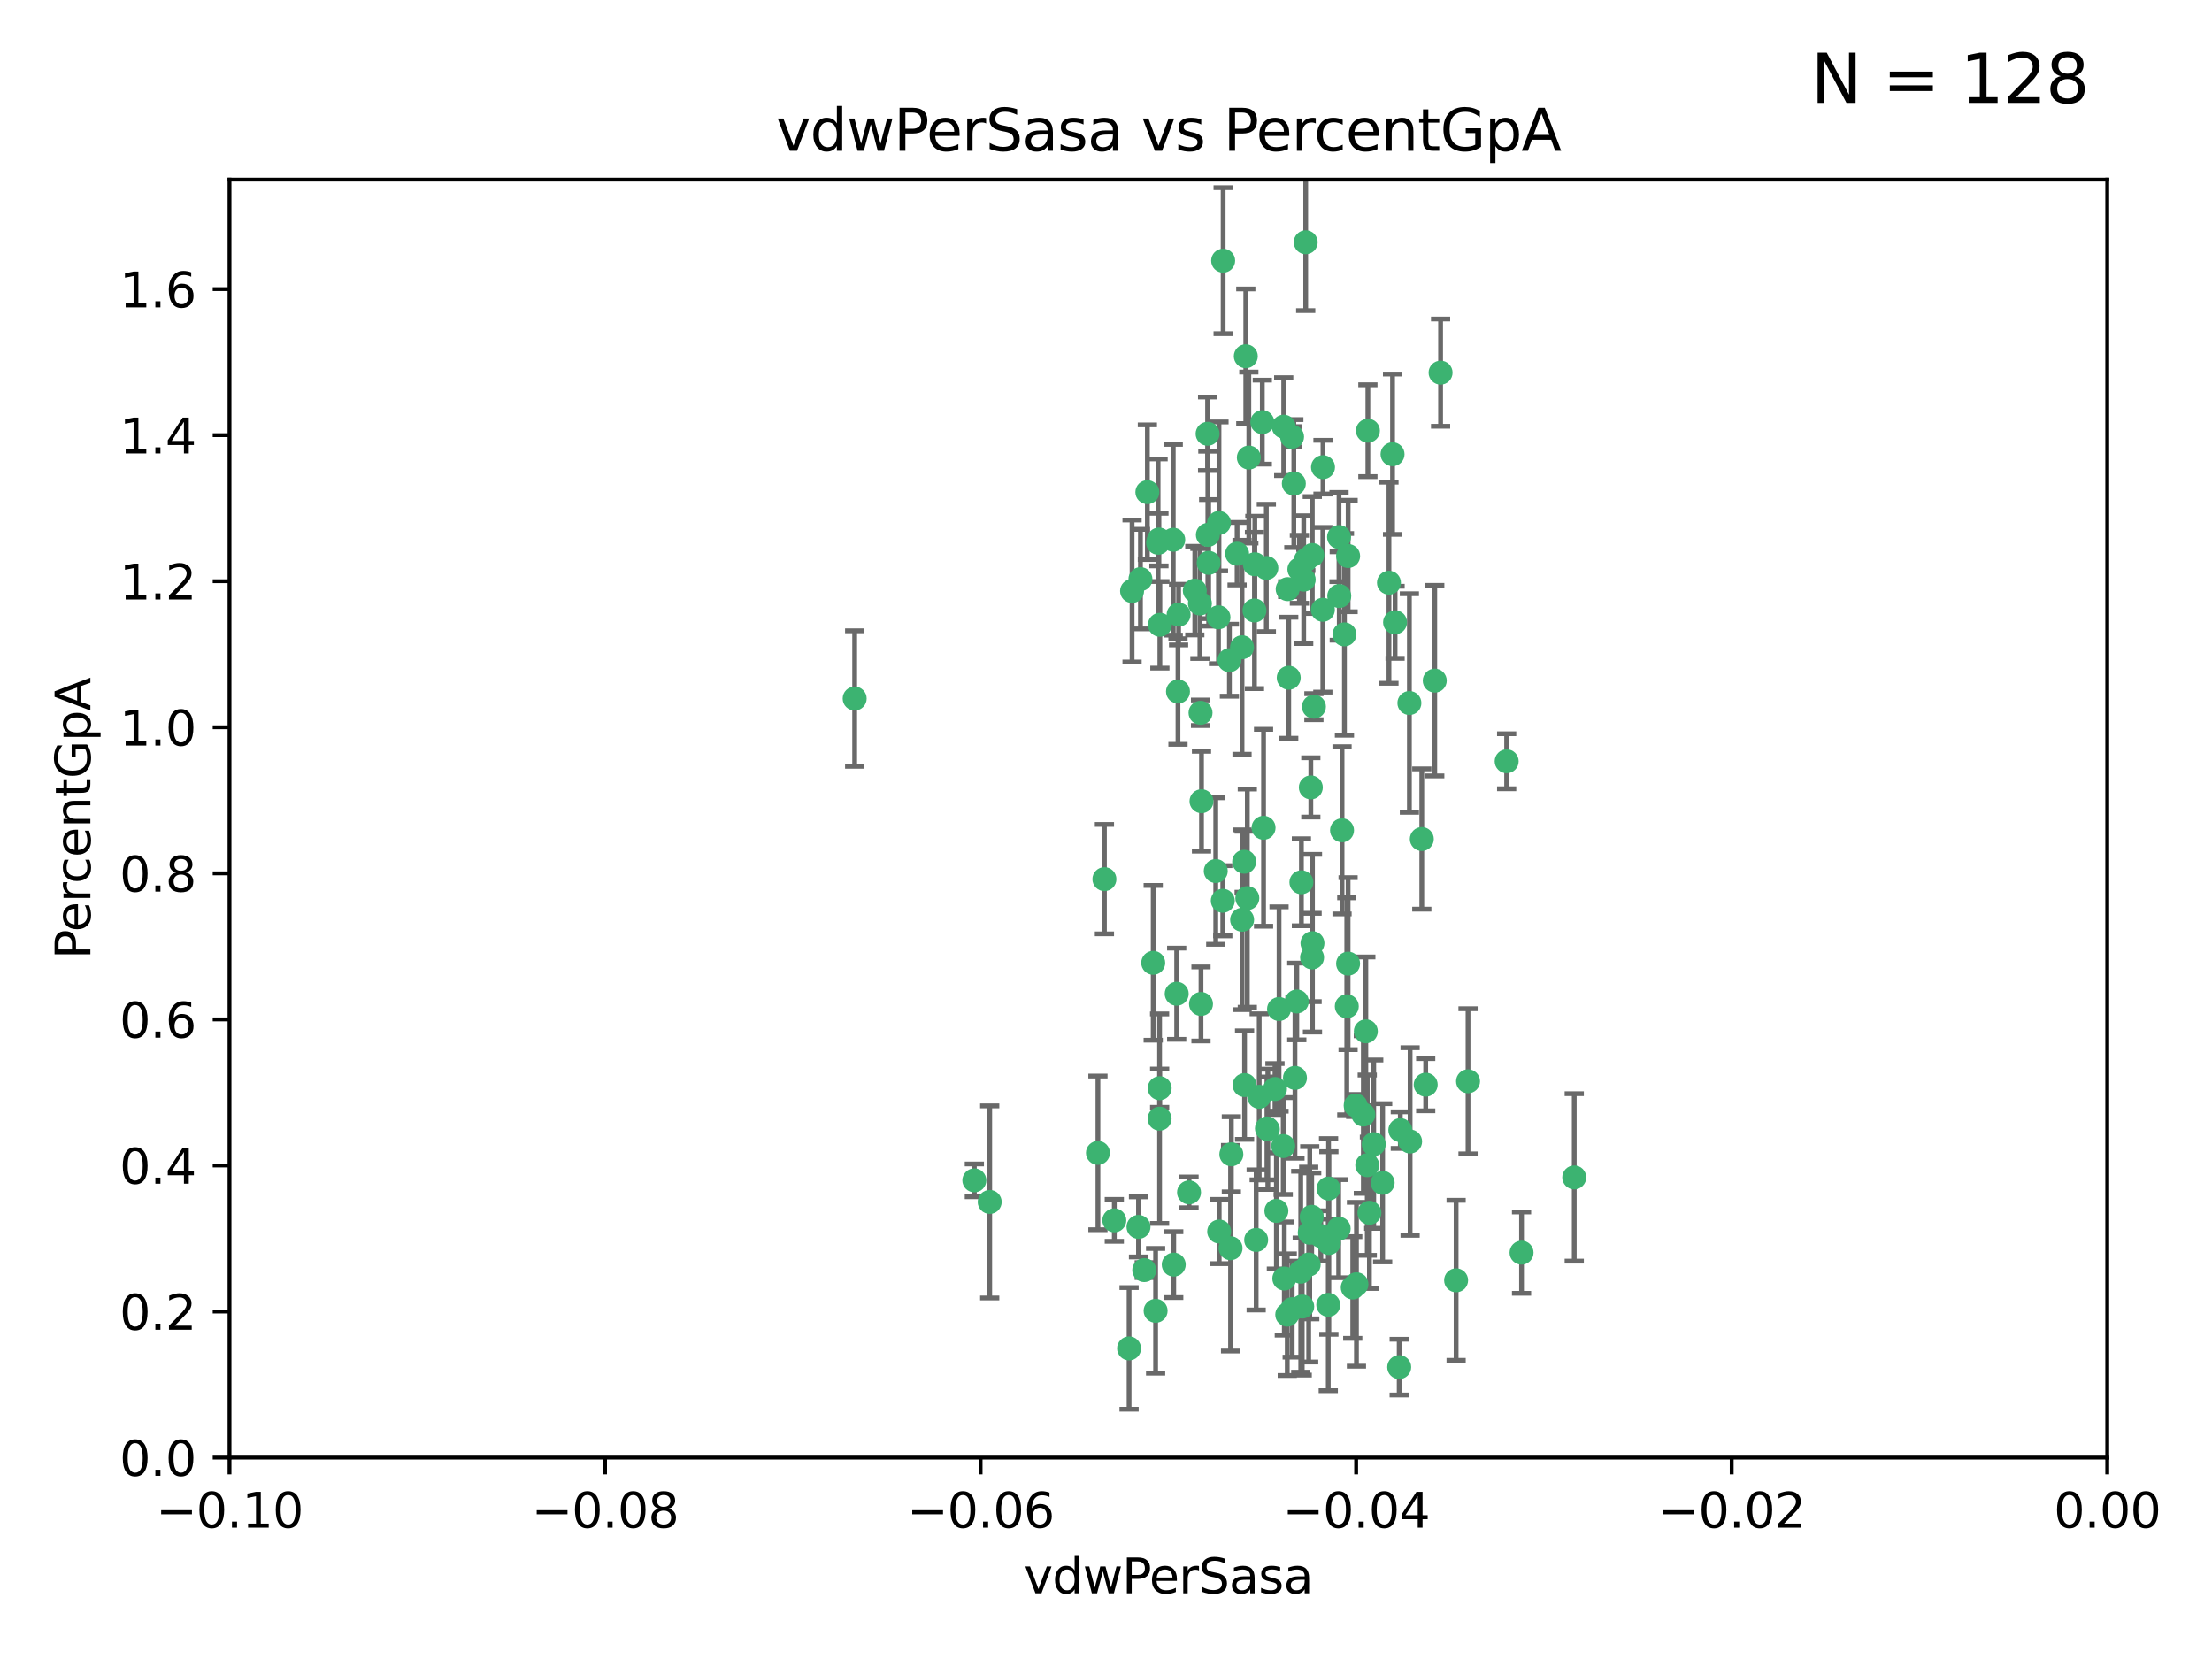 <?xml version="1.0" encoding="utf-8" standalone="no"?>
<!DOCTYPE svg PUBLIC "-//W3C//DTD SVG 1.1//EN"
  "http://www.w3.org/Graphics/SVG/1.1/DTD/svg11.dtd">
<svg xmlns:xlink="http://www.w3.org/1999/xlink" width="460.8pt" height="345.6pt" viewBox="0 0 460.8 345.6" xmlns="http://www.w3.org/2000/svg" version="1.1">
 <defs>
  <style type="text/css">*{stroke-linejoin: round; stroke-linecap: butt}</style>
 </defs>
 <g id="figure_1">
  <g id="patch_1">
   <path d="M 0 345.6 
L 460.8 345.6 
L 460.8 0 
L 0 0 
z
" style="fill: #ffffff"/>
  </g>
  <g id="axes_1">
   <g id="patch_2">
    <path d="M 47.81 303.64 
L 438.975 303.64 
L 438.975 37.411 
L 47.81 37.411 
z
" style="fill: #ffffff"/>
   </g>
   <g id="PathCollection_1">
    <defs>
     <path id="m6366768914" d="M 0 1.118 
C 0.297 1.118 0.581 1 0.791 0.791 
C 1 0.581 1.118 0.297 1.118 0 
C 1.118 -0.297 1 -0.581 0.791 -0.791 
C 0.581 -1 0.297 -1.118 0 -1.118 
C -0.297 -1.118 -0.581 -1 -0.791 -0.791 
C -1 -0.581 -1.118 -0.297 -1.118 0 
C -1.118 0.297 -1 0.581 -0.791 0.791 
C -0.581 1 -0.297 1.118 0 1.118 
z
" style="stroke: #3cb371"/>
    </defs>
    <g clip-path="url(#pf75a828352)">
     <use xlink:href="#m6366768914" x="239.018" y="102.526" style="fill: #3cb371; stroke: #3cb371"/>
     <use xlink:href="#m6366768914" x="270.687" y="118.592" style="fill: #3cb371; stroke: #3cb371"/>
     <use xlink:href="#m6366768914" x="257.709" y="115.347" style="fill: #3cb371; stroke: #3cb371"/>
     <use xlink:href="#m6366768914" x="260.157" y="95.318" style="fill: #3cb371; stroke: #3cb371"/>
     <use xlink:href="#m6366768914" x="259.523" y="74.211" style="fill: #3cb371; stroke: #3cb371"/>
     <use xlink:href="#m6366768914" x="258.736" y="134.836" style="fill: #3cb371; stroke: #3cb371"/>
     <use xlink:href="#m6366768914" x="251.564" y="90.362" style="fill: #3cb371; stroke: #3cb371"/>
     <use xlink:href="#m6366768914" x="250.092" y="148.487" style="fill: #3cb371; stroke: #3cb371"/>
     <use xlink:href="#m6366768914" x="262.963" y="87.939" style="fill: #3cb371; stroke: #3cb371"/>
     <use xlink:href="#m6366768914" x="254.803" y="54.304" style="fill: #3cb371; stroke: #3cb371"/>
     <use xlink:href="#m6366768914" x="253.831" y="128.593" style="fill: #3cb371; stroke: #3cb371"/>
     <use xlink:href="#m6366768914" x="253.937" y="108.935" style="fill: #3cb371; stroke: #3cb371"/>
     <use xlink:href="#m6366768914" x="241.624" y="130.157" style="fill: #3cb371; stroke: #3cb371"/>
     <use xlink:href="#m6366768914" x="259.839" y="187.094" style="fill: #3cb371; stroke: #3cb371"/>
     <use xlink:href="#m6366768914" x="275.603" y="97.317" style="fill: #3cb371; stroke: #3cb371"/>
     <use xlink:href="#m6366768914" x="249.962" y="125.723" style="fill: #3cb371; stroke: #3cb371"/>
     <use xlink:href="#m6366768914" x="245.125" y="207.013" style="fill: #3cb371; stroke: #3cb371"/>
     <use xlink:href="#m6366768914" x="280.838" y="115.829" style="fill: #3cb371; stroke: #3cb371"/>
     <use xlink:href="#m6366768914" x="235.829" y="123.117" style="fill: #3cb371; stroke: #3cb371"/>
     <use xlink:href="#m6366768914" x="230.071" y="183.14" style="fill: #3cb371; stroke: #3cb371"/>
     <use xlink:href="#m6366768914" x="245.395" y="144.057" style="fill: #3cb371; stroke: #3cb371"/>
     <use xlink:href="#m6366768914" x="250.294" y="166.909" style="fill: #3cb371; stroke: #3cb371"/>
     <use xlink:href="#m6366768914" x="267.422" y="88.874" style="fill: #3cb371; stroke: #3cb371"/>
     <use xlink:href="#m6366768914" x="250.189" y="209.141" style="fill: #3cb371; stroke: #3cb371"/>
     <use xlink:href="#m6366768914" x="206.175" y="250.385" style="fill: #3cb371; stroke: #3cb371"/>
     <use xlink:href="#m6366768914" x="261.33" y="127.171" style="fill: #3cb371; stroke: #3cb371"/>
     <use xlink:href="#m6366768914" x="263.223" y="172.439" style="fill: #3cb371; stroke: #3cb371"/>
     <use xlink:href="#m6366768914" x="275.571" y="127.028" style="fill: #3cb371; stroke: #3cb371"/>
     <use xlink:href="#m6366768914" x="237.17" y="255.586" style="fill: #3cb371; stroke: #3cb371"/>
     <use xlink:href="#m6366768914" x="273.069" y="164.032" style="fill: #3cb371; stroke: #3cb371"/>
     <use xlink:href="#m6366768914" x="244.51" y="263.443" style="fill: #3cb371; stroke: #3cb371"/>
     <use xlink:href="#m6366768914" x="248.899" y="123.038" style="fill: #3cb371; stroke: #3cb371"/>
     <use xlink:href="#m6366768914" x="278.991" y="124.161" style="fill: #3cb371; stroke: #3cb371"/>
     <use xlink:href="#m6366768914" x="178.042" y="145.522" style="fill: #3cb371; stroke: #3cb371"/>
     <use xlink:href="#m6366768914" x="265.895" y="252.251" style="fill: #3cb371; stroke: #3cb371"/>
     <use xlink:href="#m6366768914" x="244.409" y="112.441" style="fill: #3cb371; stroke: #3cb371"/>
     <use xlink:href="#m6366768914" x="273.374" y="115.624" style="fill: #3cb371; stroke: #3cb371"/>
     <use xlink:href="#m6366768914" x="271.585" y="120.746" style="fill: #3cb371; stroke: #3cb371"/>
     <use xlink:href="#m6366768914" x="241.251" y="113.07" style="fill: #3cb371; stroke: #3cb371"/>
     <use xlink:href="#m6366768914" x="240.234" y="200.575" style="fill: #3cb371; stroke: #3cb371"/>
     <use xlink:href="#m6366768914" x="232.13" y="254.222" style="fill: #3cb371; stroke: #3cb371"/>
     <use xlink:href="#m6366768914" x="237.574" y="120.64" style="fill: #3cb371; stroke: #3cb371"/>
     <use xlink:href="#m6366768914" x="272.002" y="50.463" style="fill: #3cb371; stroke: #3cb371"/>
     <use xlink:href="#m6366768914" x="263.803" y="118.317" style="fill: #3cb371; stroke: #3cb371"/>
     <use xlink:href="#m6366768914" x="280.072" y="132.151" style="fill: #3cb371; stroke: #3cb371"/>
     <use xlink:href="#m6366768914" x="261.408" y="117.548" style="fill: #3cb371; stroke: #3cb371"/>
     <use xlink:href="#m6366768914" x="282.409" y="230.303" style="fill: #3cb371; stroke: #3cb371"/>
     <use xlink:href="#m6366768914" x="240.734" y="273.067" style="fill: #3cb371; stroke: #3cb371"/>
     <use xlink:href="#m6366768914" x="245.523" y="128.033" style="fill: #3cb371; stroke: #3cb371"/>
     <use xlink:href="#m6366768914" x="268.246" y="122.726" style="fill: #3cb371; stroke: #3cb371"/>
     <use xlink:href="#m6366768914" x="241.425" y="112.4" style="fill: #3cb371; stroke: #3cb371"/>
     <use xlink:href="#m6366768914" x="289.343" y="121.39" style="fill: #3cb371; stroke: #3cb371"/>
     <use xlink:href="#m6366768914" x="251.619" y="111.43" style="fill: #3cb371; stroke: #3cb371"/>
     <use xlink:href="#m6366768914" x="316.967" y="260.948" style="fill: #3cb371; stroke: #3cb371"/>
     <use xlink:href="#m6366768914" x="268.465" y="141.186" style="fill: #3cb371; stroke: #3cb371"/>
     <use xlink:href="#m6366768914" x="275.155" y="257.472" style="fill: #3cb371; stroke: #3cb371"/>
     <use xlink:href="#m6366768914" x="269.528" y="100.735" style="fill: #3cb371; stroke: #3cb371"/>
     <use xlink:href="#m6366768914" x="291.712" y="235.426" style="fill: #3cb371; stroke: #3cb371"/>
     <use xlink:href="#m6366768914" x="254.728" y="187.642" style="fill: #3cb371; stroke: #3cb371"/>
     <use xlink:href="#m6366768914" x="258.757" y="191.601" style="fill: #3cb371; stroke: #3cb371"/>
     <use xlink:href="#m6366768914" x="269.158" y="90.985" style="fill: #3cb371; stroke: #3cb371"/>
     <use xlink:href="#m6366768914" x="272.028" y="116.663" style="fill: #3cb371; stroke: #3cb371"/>
     <use xlink:href="#m6366768914" x="251.784" y="117.25" style="fill: #3cb371; stroke: #3cb371"/>
     <use xlink:href="#m6366768914" x="264.114" y="235.252" style="fill: #3cb371; stroke: #3cb371"/>
     <use xlink:href="#m6366768914" x="278.866" y="255.956" style="fill: #3cb371; stroke: #3cb371"/>
     <use xlink:href="#m6366768914" x="281.804" y="268.209" style="fill: #3cb371; stroke: #3cb371"/>
     <use xlink:href="#m6366768914" x="247.697" y="248.399" style="fill: #3cb371; stroke: #3cb371"/>
     <use xlink:href="#m6366768914" x="267.318" y="238.745" style="fill: #3cb371; stroke: #3cb371"/>
     <use xlink:href="#m6366768914" x="273.411" y="196.482" style="fill: #3cb371; stroke: #3cb371"/>
     <use xlink:href="#m6366768914" x="273.332" y="199.457" style="fill: #3cb371; stroke: #3cb371"/>
     <use xlink:href="#m6366768914" x="202.973" y="245.891" style="fill: #3cb371; stroke: #3cb371"/>
     <use xlink:href="#m6366768914" x="235.207" y="280.897" style="fill: #3cb371; stroke: #3cb371"/>
     <use xlink:href="#m6366768914" x="241.562" y="233.04" style="fill: #3cb371; stroke: #3cb371"/>
     <use xlink:href="#m6366768914" x="278.943" y="111.877" style="fill: #3cb371; stroke: #3cb371"/>
     <use xlink:href="#m6366768914" x="253.264" y="181.451" style="fill: #3cb371; stroke: #3cb371"/>
     <use xlink:href="#m6366768914" x="269.765" y="224.544" style="fill: #3cb371; stroke: #3cb371"/>
     <use xlink:href="#m6366768914" x="263.927" y="235.075" style="fill: #3cb371; stroke: #3cb371"/>
     <use xlink:href="#m6366768914" x="267.545" y="266.343" style="fill: #3cb371; stroke: #3cb371"/>
     <use xlink:href="#m6366768914" x="256.513" y="240.46" style="fill: #3cb371; stroke: #3cb371"/>
     <use xlink:href="#m6366768914" x="303.335" y="266.713" style="fill: #3cb371; stroke: #3cb371"/>
     <use xlink:href="#m6366768914" x="280.559" y="209.633" style="fill: #3cb371; stroke: #3cb371"/>
     <use xlink:href="#m6366768914" x="241.575" y="226.694" style="fill: #3cb371; stroke: #3cb371"/>
     <use xlink:href="#m6366768914" x="280.832" y="200.742" style="fill: #3cb371; stroke: #3cb371"/>
     <use xlink:href="#m6366768914" x="262.317" y="228.491" style="fill: #3cb371; stroke: #3cb371"/>
     <use xlink:href="#m6366768914" x="265.6" y="226.863" style="fill: #3cb371; stroke: #3cb371"/>
     <use xlink:href="#m6366768914" x="284.957" y="89.722" style="fill: #3cb371; stroke: #3cb371"/>
     <use xlink:href="#m6366768914" x="279.571" y="172.967" style="fill: #3cb371; stroke: #3cb371"/>
     <use xlink:href="#m6366768914" x="290.091" y="94.622" style="fill: #3cb371; stroke: #3cb371"/>
     <use xlink:href="#m6366768914" x="256.108" y="137.537" style="fill: #3cb371; stroke: #3cb371"/>
     <use xlink:href="#m6366768914" x="228.72" y="240.17" style="fill: #3cb371; stroke: #3cb371"/>
     <use xlink:href="#m6366768914" x="270.146" y="208.627" style="fill: #3cb371; stroke: #3cb371"/>
     <use xlink:href="#m6366768914" x="286.173" y="238.351" style="fill: #3cb371; stroke: #3cb371"/>
     <use xlink:href="#m6366768914" x="272.624" y="263.429" style="fill: #3cb371; stroke: #3cb371"/>
     <use xlink:href="#m6366768914" x="273.249" y="253.486" style="fill: #3cb371; stroke: #3cb371"/>
     <use xlink:href="#m6366768914" x="268.158" y="273.866" style="fill: #3cb371; stroke: #3cb371"/>
     <use xlink:href="#m6366768914" x="285.273" y="252.643" style="fill: #3cb371; stroke: #3cb371"/>
     <use xlink:href="#m6366768914" x="284.526" y="214.843" style="fill: #3cb371; stroke: #3cb371"/>
     <use xlink:href="#m6366768914" x="276.764" y="247.6" style="fill: #3cb371; stroke: #3cb371"/>
     <use xlink:href="#m6366768914" x="238.367" y="264.585" style="fill: #3cb371; stroke: #3cb371"/>
     <use xlink:href="#m6366768914" x="288.031" y="246.398" style="fill: #3cb371; stroke: #3cb371"/>
     <use xlink:href="#m6366768914" x="272.847" y="256.806" style="fill: #3cb371; stroke: #3cb371"/>
     <use xlink:href="#m6366768914" x="271.276" y="272.174" style="fill: #3cb371; stroke: #3cb371"/>
     <use xlink:href="#m6366768914" x="259.267" y="226.045" style="fill: #3cb371; stroke: #3cb371"/>
     <use xlink:href="#m6366768914" x="271.107" y="183.793" style="fill: #3cb371; stroke: #3cb371"/>
     <use xlink:href="#m6366768914" x="290.619" y="129.634" style="fill: #3cb371; stroke: #3cb371"/>
     <use xlink:href="#m6366768914" x="276.702" y="271.826" style="fill: #3cb371; stroke: #3cb371"/>
     <use xlink:href="#m6366768914" x="261.682" y="258.299" style="fill: #3cb371; stroke: #3cb371"/>
     <use xlink:href="#m6366768914" x="284.009" y="232.184" style="fill: #3cb371; stroke: #3cb371"/>
     <use xlink:href="#m6366768914" x="276.827" y="258.939" style="fill: #3cb371; stroke: #3cb371"/>
     <use xlink:href="#m6366768914" x="284.825" y="242.728" style="fill: #3cb371; stroke: #3cb371"/>
     <use xlink:href="#m6366768914" x="273.712" y="147.219" style="fill: #3cb371; stroke: #3cb371"/>
     <use xlink:href="#m6366768914" x="296.188" y="174.785" style="fill: #3cb371; stroke: #3cb371"/>
     <use xlink:href="#m6366768914" x="253.978" y="256.55" style="fill: #3cb371; stroke: #3cb371"/>
     <use xlink:href="#m6366768914" x="291.479" y="284.794" style="fill: #3cb371; stroke: #3cb371"/>
     <use xlink:href="#m6366768914" x="293.752" y="237.798" style="fill: #3cb371; stroke: #3cb371"/>
     <use xlink:href="#m6366768914" x="266.449" y="210.197" style="fill: #3cb371; stroke: #3cb371"/>
     <use xlink:href="#m6366768914" x="270.969" y="264.919" style="fill: #3cb371; stroke: #3cb371"/>
     <use xlink:href="#m6366768914" x="293.602" y="146.454" style="fill: #3cb371; stroke: #3cb371"/>
     <use xlink:href="#m6366768914" x="296.998" y="225.964" style="fill: #3cb371; stroke: #3cb371"/>
     <use xlink:href="#m6366768914" x="298.886" y="141.79" style="fill: #3cb371; stroke: #3cb371"/>
     <use xlink:href="#m6366768914" x="256.35" y="260.024" style="fill: #3cb371; stroke: #3cb371"/>
     <use xlink:href="#m6366768914" x="300.1" y="77.63" style="fill: #3cb371; stroke: #3cb371"/>
     <use xlink:href="#m6366768914" x="259.182" y="179.513" style="fill: #3cb371; stroke: #3cb371"/>
     <use xlink:href="#m6366768914" x="313.864" y="158.587" style="fill: #3cb371; stroke: #3cb371"/>
     <use xlink:href="#m6366768914" x="282.571" y="267.537" style="fill: #3cb371; stroke: #3cb371"/>
     <use xlink:href="#m6366768914" x="269.186" y="272.718" style="fill: #3cb371; stroke: #3cb371"/>
     <use xlink:href="#m6366768914" x="305.82" y="225.255" style="fill: #3cb371; stroke: #3cb371"/>
     <use xlink:href="#m6366768914" x="327.945" y="245.278" style="fill: #3cb371; stroke: #3cb371"/>
    </g>
   </g>
   <g id="matplotlib.axis_1">
    <g id="xtick_1">
     <g id="line2d_1">
      <defs>
       <path id="mcd8bccba39" d="M 0 0 
L 0 3.5 
" style="stroke: #000000; stroke-width: 0.8"/>
      </defs>
      <g>
       <use xlink:href="#mcd8bccba39" x="47.81" y="303.64" style="stroke: #000000; stroke-width: 0.8"/>
      </g>
     </g>
     <g id="text_1">
      <!-- −0.10 -->
      <g transform="translate(32.487 318.238)scale(0.1 -0.1)">
       <defs>
        <path id="DejaVuSans-2212" d="M 678 2272 
L 4684 2272 
L 4684 1741 
L 678 1741 
L 678 2272 
z
" transform="scale(0.016)"/>
        <path id="DejaVuSans-30" d="M 2034 4250 
Q 1547 4250 1301 3770 
Q 1056 3291 1056 2328 
Q 1056 1369 1301 889 
Q 1547 409 2034 409 
Q 2525 409 2770 889 
Q 3016 1369 3016 2328 
Q 3016 3291 2770 3770 
Q 2525 4250 2034 4250 
z
M 2034 4750 
Q 2819 4750 3233 4129 
Q 3647 3509 3647 2328 
Q 3647 1150 3233 529 
Q 2819 -91 2034 -91 
Q 1250 -91 836 529 
Q 422 1150 422 2328 
Q 422 3509 836 4129 
Q 1250 4750 2034 4750 
z
" transform="scale(0.016)"/>
        <path id="DejaVuSans-2e" d="M 684 794 
L 1344 794 
L 1344 0 
L 684 0 
L 684 794 
z
" transform="scale(0.016)"/>
        <path id="DejaVuSans-31" d="M 794 531 
L 1825 531 
L 1825 4091 
L 703 3866 
L 703 4441 
L 1819 4666 
L 2450 4666 
L 2450 531 
L 3481 531 
L 3481 0 
L 794 0 
L 794 531 
z
" transform="scale(0.016)"/>
       </defs>
       <use xlink:href="#DejaVuSans-2212"/>
       <use xlink:href="#DejaVuSans-30" x="83.789"/>
       <use xlink:href="#DejaVuSans-2e" x="147.412"/>
       <use xlink:href="#DejaVuSans-31" x="179.199"/>
       <use xlink:href="#DejaVuSans-30" x="242.822"/>
      </g>
     </g>
    </g>
    <g id="xtick_2">
     <g id="line2d_2">
      <g>
       <use xlink:href="#mcd8bccba39" x="126.043" y="303.64" style="stroke: #000000; stroke-width: 0.8"/>
      </g>
     </g>
     <g id="text_2">
      <!-- −0.08 -->
      <g transform="translate(110.72 318.238)scale(0.1 -0.1)">
       <defs>
        <path id="DejaVuSans-38" d="M 2034 2216 
Q 1584 2216 1326 1975 
Q 1069 1734 1069 1313 
Q 1069 891 1326 650 
Q 1584 409 2034 409 
Q 2484 409 2743 651 
Q 3003 894 3003 1313 
Q 3003 1734 2745 1975 
Q 2488 2216 2034 2216 
z
M 1403 2484 
Q 997 2584 770 2862 
Q 544 3141 544 3541 
Q 544 4100 942 4425 
Q 1341 4750 2034 4750 
Q 2731 4750 3128 4425 
Q 3525 4100 3525 3541 
Q 3525 3141 3298 2862 
Q 3072 2584 2669 2484 
Q 3125 2378 3379 2068 
Q 3634 1759 3634 1313 
Q 3634 634 3220 271 
Q 2806 -91 2034 -91 
Q 1263 -91 848 271 
Q 434 634 434 1313 
Q 434 1759 690 2068 
Q 947 2378 1403 2484 
z
M 1172 3481 
Q 1172 3119 1398 2916 
Q 1625 2713 2034 2713 
Q 2441 2713 2670 2916 
Q 2900 3119 2900 3481 
Q 2900 3844 2670 4047 
Q 2441 4250 2034 4250 
Q 1625 4250 1398 4047 
Q 1172 3844 1172 3481 
z
" transform="scale(0.016)"/>
       </defs>
       <use xlink:href="#DejaVuSans-2212"/>
       <use xlink:href="#DejaVuSans-30" x="83.789"/>
       <use xlink:href="#DejaVuSans-2e" x="147.412"/>
       <use xlink:href="#DejaVuSans-30" x="179.199"/>
       <use xlink:href="#DejaVuSans-38" x="242.822"/>
      </g>
     </g>
    </g>
    <g id="xtick_3">
     <g id="line2d_3">
      <g>
       <use xlink:href="#mcd8bccba39" x="204.276" y="303.64" style="stroke: #000000; stroke-width: 0.8"/>
      </g>
     </g>
     <g id="text_3">
      <!-- −0.06 -->
      <g transform="translate(188.953 318.238)scale(0.1 -0.1)">
       <defs>
        <path id="DejaVuSans-36" d="M 2113 2584 
Q 1688 2584 1439 2293 
Q 1191 2003 1191 1497 
Q 1191 994 1439 701 
Q 1688 409 2113 409 
Q 2538 409 2786 701 
Q 3034 994 3034 1497 
Q 3034 2003 2786 2293 
Q 2538 2584 2113 2584 
z
M 3366 4563 
L 3366 3988 
Q 3128 4100 2886 4159 
Q 2644 4219 2406 4219 
Q 1781 4219 1451 3797 
Q 1122 3375 1075 2522 
Q 1259 2794 1537 2939 
Q 1816 3084 2150 3084 
Q 2853 3084 3261 2657 
Q 3669 2231 3669 1497 
Q 3669 778 3244 343 
Q 2819 -91 2113 -91 
Q 1303 -91 875 529 
Q 447 1150 447 2328 
Q 447 3434 972 4092 
Q 1497 4750 2381 4750 
Q 2619 4750 2861 4703 
Q 3103 4656 3366 4563 
z
" transform="scale(0.016)"/>
       </defs>
       <use xlink:href="#DejaVuSans-2212"/>
       <use xlink:href="#DejaVuSans-30" x="83.789"/>
       <use xlink:href="#DejaVuSans-2e" x="147.412"/>
       <use xlink:href="#DejaVuSans-30" x="179.199"/>
       <use xlink:href="#DejaVuSans-36" x="242.822"/>
      </g>
     </g>
    </g>
    <g id="xtick_4">
     <g id="line2d_4">
      <g>
       <use xlink:href="#mcd8bccba39" x="282.509" y="303.64" style="stroke: #000000; stroke-width: 0.8"/>
      </g>
     </g>
     <g id="text_4">
      <!-- −0.04 -->
      <g transform="translate(267.186 318.238)scale(0.1 -0.1)">
       <defs>
        <path id="DejaVuSans-34" d="M 2419 4116 
L 825 1625 
L 2419 1625 
L 2419 4116 
z
M 2253 4666 
L 3047 4666 
L 3047 1625 
L 3713 1625 
L 3713 1100 
L 3047 1100 
L 3047 0 
L 2419 0 
L 2419 1100 
L 313 1100 
L 313 1709 
L 2253 4666 
z
" transform="scale(0.016)"/>
       </defs>
       <use xlink:href="#DejaVuSans-2212"/>
       <use xlink:href="#DejaVuSans-30" x="83.789"/>
       <use xlink:href="#DejaVuSans-2e" x="147.412"/>
       <use xlink:href="#DejaVuSans-30" x="179.199"/>
       <use xlink:href="#DejaVuSans-34" x="242.822"/>
      </g>
     </g>
    </g>
    <g id="xtick_5">
     <g id="line2d_5">
      <g>
       <use xlink:href="#mcd8bccba39" x="360.742" y="303.64" style="stroke: #000000; stroke-width: 0.8"/>
      </g>
     </g>
     <g id="text_5">
      <!-- −0.02 -->
      <g transform="translate(345.419 318.238)scale(0.1 -0.1)">
       <defs>
        <path id="DejaVuSans-32" d="M 1228 531 
L 3431 531 
L 3431 0 
L 469 0 
L 469 531 
Q 828 903 1448 1529 
Q 2069 2156 2228 2338 
Q 2531 2678 2651 2914 
Q 2772 3150 2772 3378 
Q 2772 3750 2511 3984 
Q 2250 4219 1831 4219 
Q 1534 4219 1204 4116 
Q 875 4013 500 3803 
L 500 4441 
Q 881 4594 1212 4672 
Q 1544 4750 1819 4750 
Q 2544 4750 2975 4387 
Q 3406 4025 3406 3419 
Q 3406 3131 3298 2873 
Q 3191 2616 2906 2266 
Q 2828 2175 2409 1742 
Q 1991 1309 1228 531 
z
" transform="scale(0.016)"/>
       </defs>
       <use xlink:href="#DejaVuSans-2212"/>
       <use xlink:href="#DejaVuSans-30" x="83.789"/>
       <use xlink:href="#DejaVuSans-2e" x="147.412"/>
       <use xlink:href="#DejaVuSans-30" x="179.199"/>
       <use xlink:href="#DejaVuSans-32" x="242.822"/>
      </g>
     </g>
    </g>
    <g id="xtick_6">
     <g id="line2d_6">
      <g>
       <use xlink:href="#mcd8bccba39" x="438.975" y="303.64" style="stroke: #000000; stroke-width: 0.8"/>
      </g>
     </g>
     <g id="text_6">
      <!-- 0.00 -->
      <g transform="translate(427.842 318.238)scale(0.1 -0.1)">
       <use xlink:href="#DejaVuSans-30"/>
       <use xlink:href="#DejaVuSans-2e" x="63.623"/>
       <use xlink:href="#DejaVuSans-30" x="95.41"/>
       <use xlink:href="#DejaVuSans-30" x="159.033"/>
      </g>
     </g>
    </g>
    <g id="text_7">
     <!-- vdwPerSasa -->
     <g transform="translate(213.297 331.917)scale(0.1 -0.1)">
      <defs>
       <path id="DejaVuSans-76" d="M 191 3500 
L 800 3500 
L 1894 563 
L 2988 3500 
L 3597 3500 
L 2284 0 
L 1503 0 
L 191 3500 
z
" transform="scale(0.016)"/>
       <path id="DejaVuSans-64" d="M 2906 2969 
L 2906 4863 
L 3481 4863 
L 3481 0 
L 2906 0 
L 2906 525 
Q 2725 213 2448 61 
Q 2172 -91 1784 -91 
Q 1150 -91 751 415 
Q 353 922 353 1747 
Q 353 2572 751 3078 
Q 1150 3584 1784 3584 
Q 2172 3584 2448 3432 
Q 2725 3281 2906 2969 
z
M 947 1747 
Q 947 1113 1208 752 
Q 1469 391 1925 391 
Q 2381 391 2643 752 
Q 2906 1113 2906 1747 
Q 2906 2381 2643 2742 
Q 2381 3103 1925 3103 
Q 1469 3103 1208 2742 
Q 947 2381 947 1747 
z
" transform="scale(0.016)"/>
       <path id="DejaVuSans-77" d="M 269 3500 
L 844 3500 
L 1563 769 
L 2278 3500 
L 2956 3500 
L 3675 769 
L 4391 3500 
L 4966 3500 
L 4050 0 
L 3372 0 
L 2619 2869 
L 1863 0 
L 1184 0 
L 269 3500 
z
" transform="scale(0.016)"/>
       <path id="DejaVuSans-50" d="M 1259 4147 
L 1259 2394 
L 2053 2394 
Q 2494 2394 2734 2622 
Q 2975 2850 2975 3272 
Q 2975 3691 2734 3919 
Q 2494 4147 2053 4147 
L 1259 4147 
z
M 628 4666 
L 2053 4666 
Q 2838 4666 3239 4311 
Q 3641 3956 3641 3272 
Q 3641 2581 3239 2228 
Q 2838 1875 2053 1875 
L 1259 1875 
L 1259 0 
L 628 0 
L 628 4666 
z
" transform="scale(0.016)"/>
       <path id="DejaVuSans-65" d="M 3597 1894 
L 3597 1613 
L 953 1613 
Q 991 1019 1311 708 
Q 1631 397 2203 397 
Q 2534 397 2845 478 
Q 3156 559 3463 722 
L 3463 178 
Q 3153 47 2828 -22 
Q 2503 -91 2169 -91 
Q 1331 -91 842 396 
Q 353 884 353 1716 
Q 353 2575 817 3079 
Q 1281 3584 2069 3584 
Q 2775 3584 3186 3129 
Q 3597 2675 3597 1894 
z
M 3022 2063 
Q 3016 2534 2758 2815 
Q 2500 3097 2075 3097 
Q 1594 3097 1305 2825 
Q 1016 2553 972 2059 
L 3022 2063 
z
" transform="scale(0.016)"/>
       <path id="DejaVuSans-72" d="M 2631 2963 
Q 2534 3019 2420 3045 
Q 2306 3072 2169 3072 
Q 1681 3072 1420 2755 
Q 1159 2438 1159 1844 
L 1159 0 
L 581 0 
L 581 3500 
L 1159 3500 
L 1159 2956 
Q 1341 3275 1631 3429 
Q 1922 3584 2338 3584 
Q 2397 3584 2469 3576 
Q 2541 3569 2628 3553 
L 2631 2963 
z
" transform="scale(0.016)"/>
       <path id="DejaVuSans-53" d="M 3425 4513 
L 3425 3897 
Q 3066 4069 2747 4153 
Q 2428 4238 2131 4238 
Q 1616 4238 1336 4038 
Q 1056 3838 1056 3469 
Q 1056 3159 1242 3001 
Q 1428 2844 1947 2747 
L 2328 2669 
Q 3034 2534 3370 2195 
Q 3706 1856 3706 1288 
Q 3706 609 3251 259 
Q 2797 -91 1919 -91 
Q 1588 -91 1214 -16 
Q 841 59 441 206 
L 441 856 
Q 825 641 1194 531 
Q 1563 422 1919 422 
Q 2459 422 2753 634 
Q 3047 847 3047 1241 
Q 3047 1584 2836 1778 
Q 2625 1972 2144 2069 
L 1759 2144 
Q 1053 2284 737 2584 
Q 422 2884 422 3419 
Q 422 4038 858 4394 
Q 1294 4750 2059 4750 
Q 2388 4750 2728 4690 
Q 3069 4631 3425 4513 
z
" transform="scale(0.016)"/>
       <path id="DejaVuSans-61" d="M 2194 1759 
Q 1497 1759 1228 1600 
Q 959 1441 959 1056 
Q 959 750 1161 570 
Q 1363 391 1709 391 
Q 2188 391 2477 730 
Q 2766 1069 2766 1631 
L 2766 1759 
L 2194 1759 
z
M 3341 1997 
L 3341 0 
L 2766 0 
L 2766 531 
Q 2569 213 2275 61 
Q 1981 -91 1556 -91 
Q 1019 -91 701 211 
Q 384 513 384 1019 
Q 384 1609 779 1909 
Q 1175 2209 1959 2209 
L 2766 2209 
L 2766 2266 
Q 2766 2663 2505 2880 
Q 2244 3097 1772 3097 
Q 1472 3097 1187 3025 
Q 903 2953 641 2809 
L 641 3341 
Q 956 3463 1253 3523 
Q 1550 3584 1831 3584 
Q 2591 3584 2966 3190 
Q 3341 2797 3341 1997 
z
" transform="scale(0.016)"/>
       <path id="DejaVuSans-73" d="M 2834 3397 
L 2834 2853 
Q 2591 2978 2328 3040 
Q 2066 3103 1784 3103 
Q 1356 3103 1142 2972 
Q 928 2841 928 2578 
Q 928 2378 1081 2264 
Q 1234 2150 1697 2047 
L 1894 2003 
Q 2506 1872 2764 1633 
Q 3022 1394 3022 966 
Q 3022 478 2636 193 
Q 2250 -91 1575 -91 
Q 1294 -91 989 -36 
Q 684 19 347 128 
L 347 722 
Q 666 556 975 473 
Q 1284 391 1588 391 
Q 1994 391 2212 530 
Q 2431 669 2431 922 
Q 2431 1156 2273 1281 
Q 2116 1406 1581 1522 
L 1381 1569 
Q 847 1681 609 1914 
Q 372 2147 372 2553 
Q 372 3047 722 3315 
Q 1072 3584 1716 3584 
Q 2034 3584 2315 3537 
Q 2597 3491 2834 3397 
z
" transform="scale(0.016)"/>
      </defs>
      <use xlink:href="#DejaVuSans-76"/>
      <use xlink:href="#DejaVuSans-64" x="59.18"/>
      <use xlink:href="#DejaVuSans-77" x="122.656"/>
      <use xlink:href="#DejaVuSans-50" x="204.443"/>
      <use xlink:href="#DejaVuSans-65" x="261.121"/>
      <use xlink:href="#DejaVuSans-72" x="322.645"/>
      <use xlink:href="#DejaVuSans-53" x="363.758"/>
      <use xlink:href="#DejaVuSans-61" x="427.234"/>
      <use xlink:href="#DejaVuSans-73" x="488.514"/>
      <use xlink:href="#DejaVuSans-61" x="540.613"/>
     </g>
    </g>
   </g>
   <g id="matplotlib.axis_2">
    <g id="ytick_1">
     <g id="line2d_7">
      <defs>
       <path id="mf0344d4b72" d="M 0 0 
L -3.5 0 
" style="stroke: #000000; stroke-width: 0.8"/>
      </defs>
      <g>
       <use xlink:href="#mf0344d4b72" x="47.81" y="303.64" style="stroke: #000000; stroke-width: 0.8"/>
      </g>
     </g>
     <g id="text_8">
      <!-- 0.0 -->
      <g transform="translate(24.907 307.439)scale(0.1 -0.1)">
       <use xlink:href="#DejaVuSans-30"/>
       <use xlink:href="#DejaVuSans-2e" x="63.623"/>
       <use xlink:href="#DejaVuSans-30" x="95.41"/>
      </g>
     </g>
    </g>
    <g id="ytick_2">
     <g id="line2d_8">
      <g>
       <use xlink:href="#mf0344d4b72" x="47.81" y="273.214" style="stroke: #000000; stroke-width: 0.8"/>
      </g>
     </g>
     <g id="text_9">
      <!-- 0.2 -->
      <g transform="translate(24.907 277.013)scale(0.1 -0.1)">
       <use xlink:href="#DejaVuSans-30"/>
       <use xlink:href="#DejaVuSans-2e" x="63.623"/>
       <use xlink:href="#DejaVuSans-32" x="95.41"/>
      </g>
     </g>
    </g>
    <g id="ytick_3">
     <g id="line2d_9">
      <g>
       <use xlink:href="#mf0344d4b72" x="47.81" y="242.788" style="stroke: #000000; stroke-width: 0.8"/>
      </g>
     </g>
     <g id="text_10">
      <!-- 0.4 -->
      <g transform="translate(24.907 246.587)scale(0.1 -0.1)">
       <use xlink:href="#DejaVuSans-30"/>
       <use xlink:href="#DejaVuSans-2e" x="63.623"/>
       <use xlink:href="#DejaVuSans-34" x="95.41"/>
      </g>
     </g>
    </g>
    <g id="ytick_4">
     <g id="line2d_10">
      <g>
       <use xlink:href="#mf0344d4b72" x="47.81" y="212.362" style="stroke: #000000; stroke-width: 0.8"/>
      </g>
     </g>
     <g id="text_11">
      <!-- 0.6 -->
      <g transform="translate(24.907 216.161)scale(0.1 -0.1)">
       <use xlink:href="#DejaVuSans-30"/>
       <use xlink:href="#DejaVuSans-2e" x="63.623"/>
       <use xlink:href="#DejaVuSans-36" x="95.41"/>
      </g>
     </g>
    </g>
    <g id="ytick_5">
     <g id="line2d_11">
      <g>
       <use xlink:href="#mf0344d4b72" x="47.81" y="181.935" style="stroke: #000000; stroke-width: 0.8"/>
      </g>
     </g>
     <g id="text_12">
      <!-- 0.8 -->
      <g transform="translate(24.907 185.735)scale(0.1 -0.1)">
       <use xlink:href="#DejaVuSans-30"/>
       <use xlink:href="#DejaVuSans-2e" x="63.623"/>
       <use xlink:href="#DejaVuSans-38" x="95.41"/>
      </g>
     </g>
    </g>
    <g id="ytick_6">
     <g id="line2d_12">
      <g>
       <use xlink:href="#mf0344d4b72" x="47.81" y="151.509" style="stroke: #000000; stroke-width: 0.8"/>
      </g>
     </g>
     <g id="text_13">
      <!-- 1.0 -->
      <g transform="translate(24.907 155.308)scale(0.1 -0.1)">
       <use xlink:href="#DejaVuSans-31"/>
       <use xlink:href="#DejaVuSans-2e" x="63.623"/>
       <use xlink:href="#DejaVuSans-30" x="95.41"/>
      </g>
     </g>
    </g>
    <g id="ytick_7">
     <g id="line2d_13">
      <g>
       <use xlink:href="#mf0344d4b72" x="47.81" y="121.083" style="stroke: #000000; stroke-width: 0.8"/>
      </g>
     </g>
     <g id="text_14">
      <!-- 1.2 -->
      <g transform="translate(24.907 124.882)scale(0.1 -0.1)">
       <use xlink:href="#DejaVuSans-31"/>
       <use xlink:href="#DejaVuSans-2e" x="63.623"/>
       <use xlink:href="#DejaVuSans-32" x="95.41"/>
      </g>
     </g>
    </g>
    <g id="ytick_8">
     <g id="line2d_14">
      <g>
       <use xlink:href="#mf0344d4b72" x="47.81" y="90.657" style="stroke: #000000; stroke-width: 0.8"/>
      </g>
     </g>
     <g id="text_15">
      <!-- 1.4 -->
      <g transform="translate(24.907 94.456)scale(0.1 -0.1)">
       <use xlink:href="#DejaVuSans-31"/>
       <use xlink:href="#DejaVuSans-2e" x="63.623"/>
       <use xlink:href="#DejaVuSans-34" x="95.41"/>
      </g>
     </g>
    </g>
    <g id="ytick_9">
     <g id="line2d_15">
      <g>
       <use xlink:href="#mf0344d4b72" x="47.81" y="60.231" style="stroke: #000000; stroke-width: 0.8"/>
      </g>
     </g>
     <g id="text_16">
      <!-- 1.6 -->
      <g transform="translate(24.907 64.03)scale(0.1 -0.1)">
       <use xlink:href="#DejaVuSans-31"/>
       <use xlink:href="#DejaVuSans-2e" x="63.623"/>
       <use xlink:href="#DejaVuSans-36" x="95.41"/>
      </g>
     </g>
    </g>
    <g id="text_17">
     <!-- PercentGpA -->
     <g transform="translate(18.827 199.802)rotate(-90)scale(0.1 -0.1)">
      <defs>
       <path id="DejaVuSans-63" d="M 3122 3366 
L 3122 2828 
Q 2878 2963 2633 3030 
Q 2388 3097 2138 3097 
Q 1578 3097 1268 2742 
Q 959 2388 959 1747 
Q 959 1106 1268 751 
Q 1578 397 2138 397 
Q 2388 397 2633 464 
Q 2878 531 3122 666 
L 3122 134 
Q 2881 22 2623 -34 
Q 2366 -91 2075 -91 
Q 1284 -91 818 406 
Q 353 903 353 1747 
Q 353 2603 823 3093 
Q 1294 3584 2113 3584 
Q 2378 3584 2631 3529 
Q 2884 3475 3122 3366 
z
" transform="scale(0.016)"/>
       <path id="DejaVuSans-6e" d="M 3513 2113 
L 3513 0 
L 2938 0 
L 2938 2094 
Q 2938 2591 2744 2837 
Q 2550 3084 2163 3084 
Q 1697 3084 1428 2787 
Q 1159 2491 1159 1978 
L 1159 0 
L 581 0 
L 581 3500 
L 1159 3500 
L 1159 2956 
Q 1366 3272 1645 3428 
Q 1925 3584 2291 3584 
Q 2894 3584 3203 3211 
Q 3513 2838 3513 2113 
z
" transform="scale(0.016)"/>
       <path id="DejaVuSans-74" d="M 1172 4494 
L 1172 3500 
L 2356 3500 
L 2356 3053 
L 1172 3053 
L 1172 1153 
Q 1172 725 1289 603 
Q 1406 481 1766 481 
L 2356 481 
L 2356 0 
L 1766 0 
Q 1100 0 847 248 
Q 594 497 594 1153 
L 594 3053 
L 172 3053 
L 172 3500 
L 594 3500 
L 594 4494 
L 1172 4494 
z
" transform="scale(0.016)"/>
       <path id="DejaVuSans-47" d="M 3809 666 
L 3809 1919 
L 2778 1919 
L 2778 2438 
L 4434 2438 
L 4434 434 
Q 4069 175 3628 42 
Q 3188 -91 2688 -91 
Q 1594 -91 976 548 
Q 359 1188 359 2328 
Q 359 3472 976 4111 
Q 1594 4750 2688 4750 
Q 3144 4750 3555 4637 
Q 3966 4525 4313 4306 
L 4313 3634 
Q 3963 3931 3569 4081 
Q 3175 4231 2741 4231 
Q 1884 4231 1454 3753 
Q 1025 3275 1025 2328 
Q 1025 1384 1454 906 
Q 1884 428 2741 428 
Q 3075 428 3337 486 
Q 3600 544 3809 666 
z
" transform="scale(0.016)"/>
       <path id="DejaVuSans-70" d="M 1159 525 
L 1159 -1331 
L 581 -1331 
L 581 3500 
L 1159 3500 
L 1159 2969 
Q 1341 3281 1617 3432 
Q 1894 3584 2278 3584 
Q 2916 3584 3314 3078 
Q 3713 2572 3713 1747 
Q 3713 922 3314 415 
Q 2916 -91 2278 -91 
Q 1894 -91 1617 61 
Q 1341 213 1159 525 
z
M 3116 1747 
Q 3116 2381 2855 2742 
Q 2594 3103 2138 3103 
Q 1681 3103 1420 2742 
Q 1159 2381 1159 1747 
Q 1159 1113 1420 752 
Q 1681 391 2138 391 
Q 2594 391 2855 752 
Q 3116 1113 3116 1747 
z
" transform="scale(0.016)"/>
       <path id="DejaVuSans-41" d="M 2188 4044 
L 1331 1722 
L 3047 1722 
L 2188 4044 
z
M 1831 4666 
L 2547 4666 
L 4325 0 
L 3669 0 
L 3244 1197 
L 1141 1197 
L 716 0 
L 50 0 
L 1831 4666 
z
" transform="scale(0.016)"/>
      </defs>
      <use xlink:href="#DejaVuSans-50"/>
      <use xlink:href="#DejaVuSans-65" x="56.678"/>
      <use xlink:href="#DejaVuSans-72" x="118.201"/>
      <use xlink:href="#DejaVuSans-63" x="157.064"/>
      <use xlink:href="#DejaVuSans-65" x="212.045"/>
      <use xlink:href="#DejaVuSans-6e" x="273.568"/>
      <use xlink:href="#DejaVuSans-74" x="336.947"/>
      <use xlink:href="#DejaVuSans-47" x="376.156"/>
      <use xlink:href="#DejaVuSans-70" x="453.646"/>
      <use xlink:href="#DejaVuSans-41" x="517.123"/>
     </g>
    </g>
   </g>
   <g id="LineCollection_1">
    <path d="M 239.018 116.551 
L 239.018 88.502 
" clip-path="url(#pf75a828352)" style="fill: none; stroke: #696969"/>
    <path d="M 270.687 125.671 
L 270.687 111.513 
" clip-path="url(#pf75a828352)" style="fill: none; stroke: #696969"/>
    <path d="M 257.709 121.856 
L 257.709 108.837 
" clip-path="url(#pf75a828352)" style="fill: none; stroke: #696969"/>
    <path d="M 260.157 113.125 
L 260.157 77.511 
" clip-path="url(#pf75a828352)" style="fill: none; stroke: #696969"/>
    <path d="M 259.523 88.233 
L 259.523 60.19 
" clip-path="url(#pf75a828352)" style="fill: none; stroke: #696969"/>
    <path d="M 258.736 157.119 
L 258.736 112.554 
" clip-path="url(#pf75a828352)" style="fill: none; stroke: #696969"/>
    <path d="M 251.564 98.017 
L 251.564 82.708 
" clip-path="url(#pf75a828352)" style="fill: none; stroke: #696969"/>
    <path d="M 250.092 151.141 
L 250.092 145.832 
" clip-path="url(#pf75a828352)" style="fill: none; stroke: #696969"/>
    <path d="M 262.963 96.688 
L 262.963 79.189 
" clip-path="url(#pf75a828352)" style="fill: none; stroke: #696969"/>
    <path d="M 254.803 69.514 
L 254.803 39.094 
" clip-path="url(#pf75a828352)" style="fill: none; stroke: #696969"/>
    <path d="M 253.831 138.259 
L 253.831 118.927 
" clip-path="url(#pf75a828352)" style="fill: none; stroke: #696969"/>
    <path d="M 253.937 129.975 
L 253.937 87.895 
" clip-path="url(#pf75a828352)" style="fill: none; stroke: #696969"/>
    <path d="M 241.624 139.176 
L 241.624 121.139 
" clip-path="url(#pf75a828352)" style="fill: none; stroke: #696969"/>
    <path d="M 259.839 209.823 
L 259.839 164.366 
" clip-path="url(#pf75a828352)" style="fill: none; stroke: #696969"/>
    <path d="M 275.603 102.911 
L 275.603 91.723 
" clip-path="url(#pf75a828352)" style="fill: none; stroke: #696969"/>
    <path d="M 249.962 137.173 
L 249.962 114.273 
" clip-path="url(#pf75a828352)" style="fill: none; stroke: #696969"/>
    <path d="M 245.125 216.511 
L 245.125 197.514 
" clip-path="url(#pf75a828352)" style="fill: none; stroke: #696969"/>
    <path d="M 280.838 127.434 
L 280.838 104.223 
" clip-path="url(#pf75a828352)" style="fill: none; stroke: #696969"/>
    <path d="M 235.829 137.906 
L 235.829 108.328 
" clip-path="url(#pf75a828352)" style="fill: none; stroke: #696969"/>
    <path d="M 230.071 194.535 
L 230.071 171.745 
" clip-path="url(#pf75a828352)" style="fill: none; stroke: #696969"/>
    <path d="M 245.395 155.054 
L 245.395 133.06 
" clip-path="url(#pf75a828352)" style="fill: none; stroke: #696969"/>
    <path d="M 250.294 177.313 
L 250.294 156.505 
" clip-path="url(#pf75a828352)" style="fill: none; stroke: #696969"/>
    <path d="M 267.422 99.068 
L 267.422 78.679 
" clip-path="url(#pf75a828352)" style="fill: none; stroke: #696969"/>
    <path d="M 250.189 216.853 
L 250.189 201.43 
" clip-path="url(#pf75a828352)" style="fill: none; stroke: #696969"/>
    <path d="M 206.175 270.394 
L 206.175 230.377 
" clip-path="url(#pf75a828352)" style="fill: none; stroke: #696969"/>
    <path d="M 261.33 143.45 
L 261.33 110.892 
" clip-path="url(#pf75a828352)" style="fill: none; stroke: #696969"/>
    <path d="M 263.223 192.948 
L 263.223 151.931 
" clip-path="url(#pf75a828352)" style="fill: none; stroke: #696969"/>
    <path d="M 275.571 144.184 
L 275.571 109.872 
" clip-path="url(#pf75a828352)" style="fill: none; stroke: #696969"/>
    <path d="M 237.17 261.846 
L 237.17 249.326 
" clip-path="url(#pf75a828352)" style="fill: none; stroke: #696969"/>
    <path d="M 273.069 170.206 
L 273.069 157.858 
" clip-path="url(#pf75a828352)" style="fill: none; stroke: #696969"/>
    <path d="M 244.51 270.302 
L 244.51 256.584 
" clip-path="url(#pf75a828352)" style="fill: none; stroke: #696969"/>
    <path d="M 248.899 132.269 
L 248.899 113.807 
" clip-path="url(#pf75a828352)" style="fill: none; stroke: #696969"/>
    <path d="M 278.991 133.371 
L 278.991 114.951 
" clip-path="url(#pf75a828352)" style="fill: none; stroke: #696969"/>
    <path d="M 178.042 159.637 
L 178.042 131.407 
" clip-path="url(#pf75a828352)" style="fill: none; stroke: #696969"/>
    <path d="M 265.895 264.346 
L 265.895 240.155 
" clip-path="url(#pf75a828352)" style="fill: none; stroke: #696969"/>
    <path d="M 244.409 132.308 
L 244.409 92.574 
" clip-path="url(#pf75a828352)" style="fill: none; stroke: #696969"/>
    <path d="M 273.374 127.805 
L 273.374 103.444 
" clip-path="url(#pf75a828352)" style="fill: none; stroke: #696969"/>
    <path d="M 271.585 134.052 
L 271.585 107.441 
" clip-path="url(#pf75a828352)" style="fill: none; stroke: #696969"/>
    <path d="M 241.251 130.531 
L 241.251 95.608 
" clip-path="url(#pf75a828352)" style="fill: none; stroke: #696969"/>
    <path d="M 240.234 216.692 
L 240.234 184.457 
" clip-path="url(#pf75a828352)" style="fill: none; stroke: #696969"/>
    <path d="M 232.13 258.588 
L 232.13 249.857 
" clip-path="url(#pf75a828352)" style="fill: none; stroke: #696969"/>
    <path d="M 237.574 131.008 
L 237.574 110.272 
" clip-path="url(#pf75a828352)" style="fill: none; stroke: #696969"/>
    <path d="M 272.002 64.704 
L 272.002 36.222 
" clip-path="url(#pf75a828352)" style="fill: none; stroke: #696969"/>
    <path d="M 263.803 131.588 
L 263.803 105.046 
" clip-path="url(#pf75a828352)" style="fill: none; stroke: #696969"/>
    <path d="M 280.072 153.161 
L 280.072 111.142 
" clip-path="url(#pf75a828352)" style="fill: none; stroke: #696969"/>
    <path d="M 261.408 127.556 
L 261.408 107.539 
" clip-path="url(#pf75a828352)" style="fill: none; stroke: #696969"/>
    <path d="M 282.409 232.607 
L 282.409 227.999 
" clip-path="url(#pf75a828352)" style="fill: none; stroke: #696969"/>
    <path d="M 240.734 286.059 
L 240.734 260.074 
" clip-path="url(#pf75a828352)" style="fill: none; stroke: #696969"/>
    <path d="M 245.523 134.352 
L 245.523 121.715 
" clip-path="url(#pf75a828352)" style="fill: none; stroke: #696969"/>
    <path d="M 268.246 124.287 
L 268.246 121.164 
" clip-path="url(#pf75a828352)" style="fill: none; stroke: #696969"/>
    <path d="M 241.425 117.881 
L 241.425 106.919 
" clip-path="url(#pf75a828352)" style="fill: none; stroke: #696969"/>
    <path d="M 289.343 142.334 
L 289.343 100.445 
" clip-path="url(#pf75a828352)" style="fill: none; stroke: #696969"/>
    <path d="M 251.619 128.867 
L 251.619 93.993 
" clip-path="url(#pf75a828352)" style="fill: none; stroke: #696969"/>
    <path d="M 316.967 269.417 
L 316.967 252.479 
" clip-path="url(#pf75a828352)" style="fill: none; stroke: #696969"/>
    <path d="M 268.465 153.788 
L 268.465 128.583 
" clip-path="url(#pf75a828352)" style="fill: none; stroke: #696969"/>
    <path d="M 275.155 262.714 
L 275.155 252.23 
" clip-path="url(#pf75a828352)" style="fill: none; stroke: #696969"/>
    <path d="M 269.528 114.065 
L 269.528 87.405 
" clip-path="url(#pf75a828352)" style="fill: none; stroke: #696969"/>
    <path d="M 291.712 239.235 
L 291.712 231.618 
" clip-path="url(#pf75a828352)" style="fill: none; stroke: #696969"/>
    <path d="M 254.728 194.952 
L 254.728 180.332 
" clip-path="url(#pf75a828352)" style="fill: none; stroke: #696969"/>
    <path d="M 258.757 210.328 
L 258.757 172.874 
" clip-path="url(#pf75a828352)" style="fill: none; stroke: #696969"/>
    <path d="M 269.158 93.09 
L 269.158 88.88 
" clip-path="url(#pf75a828352)" style="fill: none; stroke: #696969"/>
    <path d="M 272.028 118.845 
L 272.028 114.48 
" clip-path="url(#pf75a828352)" style="fill: none; stroke: #696969"/>
    <path d="M 251.784 130.424 
L 251.784 104.076 
" clip-path="url(#pf75a828352)" style="fill: none; stroke: #696969"/>
    <path d="M 264.114 247.774 
L 264.114 222.731 
" clip-path="url(#pf75a828352)" style="fill: none; stroke: #696969"/>
    <path d="M 278.866 266.177 
L 278.866 245.734 
" clip-path="url(#pf75a828352)" style="fill: none; stroke: #696969"/>
    <path d="M 281.804 278.801 
L 281.804 257.617 
" clip-path="url(#pf75a828352)" style="fill: none; stroke: #696969"/>
    <path d="M 247.697 251.602 
L 247.697 245.196 
" clip-path="url(#pf75a828352)" style="fill: none; stroke: #696969"/>
    <path d="M 267.318 248.833 
L 267.318 228.656 
" clip-path="url(#pf75a828352)" style="fill: none; stroke: #696969"/>
    <path d="M 273.411 214.989 
L 273.411 177.976 
" clip-path="url(#pf75a828352)" style="fill: none; stroke: #696969"/>
    <path d="M 273.332 208.661 
L 273.332 190.254 
" clip-path="url(#pf75a828352)" style="fill: none; stroke: #696969"/>
    <path d="M 202.973 249.307 
L 202.973 242.474 
" clip-path="url(#pf75a828352)" style="fill: none; stroke: #696969"/>
    <path d="M 235.207 293.564 
L 235.207 268.23 
" clip-path="url(#pf75a828352)" style="fill: none; stroke: #696969"/>
    <path d="M 241.562 254.859 
L 241.562 211.22 
" clip-path="url(#pf75a828352)" style="fill: none; stroke: #696969"/>
    <path d="M 278.943 121.164 
L 278.943 102.59 
" clip-path="url(#pf75a828352)" style="fill: none; stroke: #696969"/>
    <path d="M 253.264 196.715 
L 253.264 166.186 
" clip-path="url(#pf75a828352)" style="fill: none; stroke: #696969"/>
    <path d="M 269.765 241.275 
L 269.765 207.813 
" clip-path="url(#pf75a828352)" style="fill: none; stroke: #696969"/>
    <path d="M 263.927 245.783 
L 263.927 224.368 
" clip-path="url(#pf75a828352)" style="fill: none; stroke: #696969"/>
    <path d="M 267.545 278.137 
L 267.545 254.55 
" clip-path="url(#pf75a828352)" style="fill: none; stroke: #696969"/>
    <path d="M 256.513 248.283 
L 256.513 232.638 
" clip-path="url(#pf75a828352)" style="fill: none; stroke: #696969"/>
    <path d="M 303.335 283.378 
L 303.335 250.048 
" clip-path="url(#pf75a828352)" style="fill: none; stroke: #696969"/>
    <path d="M 280.559 232.235 
L 280.559 187.031 
" clip-path="url(#pf75a828352)" style="fill: none; stroke: #696969"/>
    <path d="M 241.575 230.679 
L 241.575 222.709 
" clip-path="url(#pf75a828352)" style="fill: none; stroke: #696969"/>
    <path d="M 280.832 218.655 
L 280.832 182.829 
" clip-path="url(#pf75a828352)" style="fill: none; stroke: #696969"/>
    <path d="M 262.317 245.782 
L 262.317 211.201 
" clip-path="url(#pf75a828352)" style="fill: none; stroke: #696969"/>
    <path d="M 265.6 232.164 
L 265.6 221.562 
" clip-path="url(#pf75a828352)" style="fill: none; stroke: #696969"/>
    <path d="M 284.957 99.288 
L 284.957 80.155 
" clip-path="url(#pf75a828352)" style="fill: none; stroke: #696969"/>
    <path d="M 279.571 190.388 
L 279.571 155.547 
" clip-path="url(#pf75a828352)" style="fill: none; stroke: #696969"/>
    <path d="M 290.091 111.321 
L 290.091 77.924 
" clip-path="url(#pf75a828352)" style="fill: none; stroke: #696969"/>
    <path d="M 256.108 145.036 
L 256.108 130.037 
" clip-path="url(#pf75a828352)" style="fill: none; stroke: #696969"/>
    <path d="M 228.72 256.178 
L 228.72 224.163 
" clip-path="url(#pf75a828352)" style="fill: none; stroke: #696969"/>
    <path d="M 270.146 216.618 
L 270.146 200.636 
" clip-path="url(#pf75a828352)" style="fill: none; stroke: #696969"/>
    <path d="M 286.173 255.886 
L 286.173 220.815 
" clip-path="url(#pf75a828352)" style="fill: none; stroke: #696969"/>
    <path d="M 272.624 283.728 
L 272.624 243.13 
" clip-path="url(#pf75a828352)" style="fill: none; stroke: #696969"/>
    <path d="M 273.249 262.628 
L 273.249 244.343 
" clip-path="url(#pf75a828352)" style="fill: none; stroke: #696969"/>
    <path d="M 268.158 286.536 
L 268.158 261.196 
" clip-path="url(#pf75a828352)" style="fill: none; stroke: #696969"/>
    <path d="M 285.273 268.416 
L 285.273 236.869 
" clip-path="url(#pf75a828352)" style="fill: none; stroke: #696969"/>
    <path d="M 284.526 230.338 
L 284.526 199.348 
" clip-path="url(#pf75a828352)" style="fill: none; stroke: #696969"/>
    <path d="M 276.764 258.005 
L 276.764 237.194 
" clip-path="url(#pf75a828352)" style="fill: none; stroke: #696969"/>
    <path d="M 238.367 266.135 
L 238.367 263.035 
" clip-path="url(#pf75a828352)" style="fill: none; stroke: #696969"/>
    <path d="M 288.031 262.879 
L 288.031 229.916 
" clip-path="url(#pf75a828352)" style="fill: none; stroke: #696969"/>
    <path d="M 272.847 274.747 
L 272.847 238.864 
" clip-path="url(#pf75a828352)" style="fill: none; stroke: #696969"/>
    <path d="M 271.276 286.455 
L 271.276 257.893 
" clip-path="url(#pf75a828352)" style="fill: none; stroke: #696969"/>
    <path d="M 259.267 237.349 
L 259.267 214.741 
" clip-path="url(#pf75a828352)" style="fill: none; stroke: #696969"/>
    <path d="M 271.107 192.858 
L 271.107 174.727 
" clip-path="url(#pf75a828352)" style="fill: none; stroke: #696969"/>
    <path d="M 290.619 137.148 
L 290.619 122.121 
" clip-path="url(#pf75a828352)" style="fill: none; stroke: #696969"/>
    <path d="M 276.702 289.701 
L 276.702 253.951 
" clip-path="url(#pf75a828352)" style="fill: none; stroke: #696969"/>
    <path d="M 261.682 272.894 
L 261.682 243.705 
" clip-path="url(#pf75a828352)" style="fill: none; stroke: #696969"/>
    <path d="M 284.009 248.599 
L 284.009 215.768 
" clip-path="url(#pf75a828352)" style="fill: none; stroke: #696969"/>
    <path d="M 276.827 277.956 
L 276.827 239.922 
" clip-path="url(#pf75a828352)" style="fill: none; stroke: #696969"/>
    <path d="M 284.825 261.509 
L 284.825 223.947 
" clip-path="url(#pf75a828352)" style="fill: none; stroke: #696969"/>
    <path d="M 273.712 149.931 
L 273.712 144.506 
" clip-path="url(#pf75a828352)" style="fill: none; stroke: #696969"/>
    <path d="M 296.188 189.396 
L 296.188 160.174 
" clip-path="url(#pf75a828352)" style="fill: none; stroke: #696969"/>
    <path d="M 253.978 263.244 
L 253.978 249.856 
" clip-path="url(#pf75a828352)" style="fill: none; stroke: #696969"/>
    <path d="M 291.479 290.597 
L 291.479 278.99 
" clip-path="url(#pf75a828352)" style="fill: none; stroke: #696969"/>
    <path d="M 293.752 257.338 
L 293.752 218.259 
" clip-path="url(#pf75a828352)" style="fill: none; stroke: #696969"/>
    <path d="M 266.449 231.483 
L 266.449 188.911 
" clip-path="url(#pf75a828352)" style="fill: none; stroke: #696969"/>
    <path d="M 270.969 285.846 
L 270.969 243.993 
" clip-path="url(#pf75a828352)" style="fill: none; stroke: #696969"/>
    <path d="M 293.602 169.221 
L 293.602 123.686 
" clip-path="url(#pf75a828352)" style="fill: none; stroke: #696969"/>
    <path d="M 296.998 231.4 
L 296.998 220.527 
" clip-path="url(#pf75a828352)" style="fill: none; stroke: #696969"/>
    <path d="M 298.886 161.635 
L 298.886 121.944 
" clip-path="url(#pf75a828352)" style="fill: none; stroke: #696969"/>
    <path d="M 256.35 281.442 
L 256.35 238.607 
" clip-path="url(#pf75a828352)" style="fill: none; stroke: #696969"/>
    <path d="M 300.1 88.796 
L 300.1 66.463 
" clip-path="url(#pf75a828352)" style="fill: none; stroke: #696969"/>
    <path d="M 259.182 185.864 
L 259.182 173.162 
" clip-path="url(#pf75a828352)" style="fill: none; stroke: #696969"/>
    <path d="M 313.864 164.314 
L 313.864 152.86 
" clip-path="url(#pf75a828352)" style="fill: none; stroke: #696969"/>
    <path d="M 282.571 284.601 
L 282.571 250.473 
" clip-path="url(#pf75a828352)" style="fill: none; stroke: #696969"/>
    <path d="M 269.186 282.712 
L 269.186 262.724 
" clip-path="url(#pf75a828352)" style="fill: none; stroke: #696969"/>
    <path d="M 305.82 240.373 
L 305.82 210.138 
" clip-path="url(#pf75a828352)" style="fill: none; stroke: #696969"/>
    <path d="M 327.945 262.717 
L 327.945 227.838 
" clip-path="url(#pf75a828352)" style="fill: none; stroke: #696969"/>
   </g>
   <g id="line2d_16">
    <defs>
     <path id="m8ecbacec04" d="M 2 0 
L -2 -0 
" style="stroke: #696969"/>
    </defs>
    <g clip-path="url(#pf75a828352)">
     <use xlink:href="#m8ecbacec04" x="239.018" y="116.551" style="fill: #696969; stroke: #696969"/>
     <use xlink:href="#m8ecbacec04" x="270.687" y="125.671" style="fill: #696969; stroke: #696969"/>
     <use xlink:href="#m8ecbacec04" x="257.709" y="121.856" style="fill: #696969; stroke: #696969"/>
     <use xlink:href="#m8ecbacec04" x="260.157" y="113.125" style="fill: #696969; stroke: #696969"/>
     <use xlink:href="#m8ecbacec04" x="259.523" y="88.233" style="fill: #696969; stroke: #696969"/>
     <use xlink:href="#m8ecbacec04" x="258.736" y="157.119" style="fill: #696969; stroke: #696969"/>
     <use xlink:href="#m8ecbacec04" x="251.564" y="98.017" style="fill: #696969; stroke: #696969"/>
     <use xlink:href="#m8ecbacec04" x="250.092" y="151.141" style="fill: #696969; stroke: #696969"/>
     <use xlink:href="#m8ecbacec04" x="262.963" y="96.688" style="fill: #696969; stroke: #696969"/>
     <use xlink:href="#m8ecbacec04" x="254.803" y="69.514" style="fill: #696969; stroke: #696969"/>
     <use xlink:href="#m8ecbacec04" x="253.831" y="138.259" style="fill: #696969; stroke: #696969"/>
     <use xlink:href="#m8ecbacec04" x="253.937" y="129.975" style="fill: #696969; stroke: #696969"/>
     <use xlink:href="#m8ecbacec04" x="241.624" y="139.176" style="fill: #696969; stroke: #696969"/>
     <use xlink:href="#m8ecbacec04" x="259.839" y="209.823" style="fill: #696969; stroke: #696969"/>
     <use xlink:href="#m8ecbacec04" x="275.603" y="102.911" style="fill: #696969; stroke: #696969"/>
     <use xlink:href="#m8ecbacec04" x="249.962" y="137.173" style="fill: #696969; stroke: #696969"/>
     <use xlink:href="#m8ecbacec04" x="245.125" y="216.511" style="fill: #696969; stroke: #696969"/>
     <use xlink:href="#m8ecbacec04" x="280.838" y="127.434" style="fill: #696969; stroke: #696969"/>
     <use xlink:href="#m8ecbacec04" x="235.829" y="137.906" style="fill: #696969; stroke: #696969"/>
     <use xlink:href="#m8ecbacec04" x="230.071" y="194.535" style="fill: #696969; stroke: #696969"/>
     <use xlink:href="#m8ecbacec04" x="245.395" y="155.054" style="fill: #696969; stroke: #696969"/>
     <use xlink:href="#m8ecbacec04" x="250.294" y="177.313" style="fill: #696969; stroke: #696969"/>
     <use xlink:href="#m8ecbacec04" x="267.422" y="99.068" style="fill: #696969; stroke: #696969"/>
     <use xlink:href="#m8ecbacec04" x="250.189" y="216.853" style="fill: #696969; stroke: #696969"/>
     <use xlink:href="#m8ecbacec04" x="206.175" y="270.394" style="fill: #696969; stroke: #696969"/>
     <use xlink:href="#m8ecbacec04" x="261.33" y="143.45" style="fill: #696969; stroke: #696969"/>
     <use xlink:href="#m8ecbacec04" x="263.223" y="192.948" style="fill: #696969; stroke: #696969"/>
     <use xlink:href="#m8ecbacec04" x="275.571" y="144.184" style="fill: #696969; stroke: #696969"/>
     <use xlink:href="#m8ecbacec04" x="237.17" y="261.846" style="fill: #696969; stroke: #696969"/>
     <use xlink:href="#m8ecbacec04" x="273.069" y="170.206" style="fill: #696969; stroke: #696969"/>
     <use xlink:href="#m8ecbacec04" x="244.51" y="270.302" style="fill: #696969; stroke: #696969"/>
     <use xlink:href="#m8ecbacec04" x="248.899" y="132.269" style="fill: #696969; stroke: #696969"/>
     <use xlink:href="#m8ecbacec04" x="278.991" y="133.371" style="fill: #696969; stroke: #696969"/>
     <use xlink:href="#m8ecbacec04" x="178.042" y="159.637" style="fill: #696969; stroke: #696969"/>
     <use xlink:href="#m8ecbacec04" x="265.895" y="264.346" style="fill: #696969; stroke: #696969"/>
     <use xlink:href="#m8ecbacec04" x="244.409" y="132.308" style="fill: #696969; stroke: #696969"/>
     <use xlink:href="#m8ecbacec04" x="273.374" y="127.805" style="fill: #696969; stroke: #696969"/>
     <use xlink:href="#m8ecbacec04" x="271.585" y="134.052" style="fill: #696969; stroke: #696969"/>
     <use xlink:href="#m8ecbacec04" x="241.251" y="130.531" style="fill: #696969; stroke: #696969"/>
     <use xlink:href="#m8ecbacec04" x="240.234" y="216.692" style="fill: #696969; stroke: #696969"/>
     <use xlink:href="#m8ecbacec04" x="232.13" y="258.588" style="fill: #696969; stroke: #696969"/>
     <use xlink:href="#m8ecbacec04" x="237.574" y="131.008" style="fill: #696969; stroke: #696969"/>
     <use xlink:href="#m8ecbacec04" x="272.002" y="64.704" style="fill: #696969; stroke: #696969"/>
     <use xlink:href="#m8ecbacec04" x="263.803" y="131.588" style="fill: #696969; stroke: #696969"/>
     <use xlink:href="#m8ecbacec04" x="280.072" y="153.161" style="fill: #696969; stroke: #696969"/>
     <use xlink:href="#m8ecbacec04" x="261.408" y="127.556" style="fill: #696969; stroke: #696969"/>
     <use xlink:href="#m8ecbacec04" x="282.409" y="232.607" style="fill: #696969; stroke: #696969"/>
     <use xlink:href="#m8ecbacec04" x="240.734" y="286.059" style="fill: #696969; stroke: #696969"/>
     <use xlink:href="#m8ecbacec04" x="245.523" y="134.352" style="fill: #696969; stroke: #696969"/>
     <use xlink:href="#m8ecbacec04" x="268.246" y="124.287" style="fill: #696969; stroke: #696969"/>
     <use xlink:href="#m8ecbacec04" x="241.425" y="117.881" style="fill: #696969; stroke: #696969"/>
     <use xlink:href="#m8ecbacec04" x="289.343" y="142.334" style="fill: #696969; stroke: #696969"/>
     <use xlink:href="#m8ecbacec04" x="251.619" y="128.867" style="fill: #696969; stroke: #696969"/>
     <use xlink:href="#m8ecbacec04" x="316.967" y="269.417" style="fill: #696969; stroke: #696969"/>
     <use xlink:href="#m8ecbacec04" x="268.465" y="153.788" style="fill: #696969; stroke: #696969"/>
     <use xlink:href="#m8ecbacec04" x="275.155" y="262.714" style="fill: #696969; stroke: #696969"/>
     <use xlink:href="#m8ecbacec04" x="269.528" y="114.065" style="fill: #696969; stroke: #696969"/>
     <use xlink:href="#m8ecbacec04" x="291.712" y="239.235" style="fill: #696969; stroke: #696969"/>
     <use xlink:href="#m8ecbacec04" x="254.728" y="194.952" style="fill: #696969; stroke: #696969"/>
     <use xlink:href="#m8ecbacec04" x="258.757" y="210.328" style="fill: #696969; stroke: #696969"/>
     <use xlink:href="#m8ecbacec04" x="269.158" y="93.09" style="fill: #696969; stroke: #696969"/>
     <use xlink:href="#m8ecbacec04" x="272.028" y="118.845" style="fill: #696969; stroke: #696969"/>
     <use xlink:href="#m8ecbacec04" x="251.784" y="130.424" style="fill: #696969; stroke: #696969"/>
     <use xlink:href="#m8ecbacec04" x="264.114" y="247.774" style="fill: #696969; stroke: #696969"/>
     <use xlink:href="#m8ecbacec04" x="278.866" y="266.177" style="fill: #696969; stroke: #696969"/>
     <use xlink:href="#m8ecbacec04" x="281.804" y="278.801" style="fill: #696969; stroke: #696969"/>
     <use xlink:href="#m8ecbacec04" x="247.697" y="251.602" style="fill: #696969; stroke: #696969"/>
     <use xlink:href="#m8ecbacec04" x="267.318" y="248.833" style="fill: #696969; stroke: #696969"/>
     <use xlink:href="#m8ecbacec04" x="273.411" y="214.989" style="fill: #696969; stroke: #696969"/>
     <use xlink:href="#m8ecbacec04" x="273.332" y="208.661" style="fill: #696969; stroke: #696969"/>
     <use xlink:href="#m8ecbacec04" x="202.973" y="249.307" style="fill: #696969; stroke: #696969"/>
     <use xlink:href="#m8ecbacec04" x="235.207" y="293.564" style="fill: #696969; stroke: #696969"/>
     <use xlink:href="#m8ecbacec04" x="241.562" y="254.859" style="fill: #696969; stroke: #696969"/>
     <use xlink:href="#m8ecbacec04" x="278.943" y="121.164" style="fill: #696969; stroke: #696969"/>
     <use xlink:href="#m8ecbacec04" x="253.264" y="196.715" style="fill: #696969; stroke: #696969"/>
     <use xlink:href="#m8ecbacec04" x="269.765" y="241.275" style="fill: #696969; stroke: #696969"/>
     <use xlink:href="#m8ecbacec04" x="263.927" y="245.783" style="fill: #696969; stroke: #696969"/>
     <use xlink:href="#m8ecbacec04" x="267.545" y="278.137" style="fill: #696969; stroke: #696969"/>
     <use xlink:href="#m8ecbacec04" x="256.513" y="248.283" style="fill: #696969; stroke: #696969"/>
     <use xlink:href="#m8ecbacec04" x="303.335" y="283.378" style="fill: #696969; stroke: #696969"/>
     <use xlink:href="#m8ecbacec04" x="280.559" y="232.235" style="fill: #696969; stroke: #696969"/>
     <use xlink:href="#m8ecbacec04" x="241.575" y="230.679" style="fill: #696969; stroke: #696969"/>
     <use xlink:href="#m8ecbacec04" x="280.832" y="218.655" style="fill: #696969; stroke: #696969"/>
     <use xlink:href="#m8ecbacec04" x="262.317" y="245.782" style="fill: #696969; stroke: #696969"/>
     <use xlink:href="#m8ecbacec04" x="265.6" y="232.164" style="fill: #696969; stroke: #696969"/>
     <use xlink:href="#m8ecbacec04" x="284.957" y="99.288" style="fill: #696969; stroke: #696969"/>
     <use xlink:href="#m8ecbacec04" x="279.571" y="190.388" style="fill: #696969; stroke: #696969"/>
     <use xlink:href="#m8ecbacec04" x="290.091" y="111.321" style="fill: #696969; stroke: #696969"/>
     <use xlink:href="#m8ecbacec04" x="256.108" y="145.036" style="fill: #696969; stroke: #696969"/>
     <use xlink:href="#m8ecbacec04" x="228.72" y="256.178" style="fill: #696969; stroke: #696969"/>
     <use xlink:href="#m8ecbacec04" x="270.146" y="216.618" style="fill: #696969; stroke: #696969"/>
     <use xlink:href="#m8ecbacec04" x="286.173" y="255.886" style="fill: #696969; stroke: #696969"/>
     <use xlink:href="#m8ecbacec04" x="272.624" y="283.728" style="fill: #696969; stroke: #696969"/>
     <use xlink:href="#m8ecbacec04" x="273.249" y="262.628" style="fill: #696969; stroke: #696969"/>
     <use xlink:href="#m8ecbacec04" x="268.158" y="286.536" style="fill: #696969; stroke: #696969"/>
     <use xlink:href="#m8ecbacec04" x="285.273" y="268.416" style="fill: #696969; stroke: #696969"/>
     <use xlink:href="#m8ecbacec04" x="284.526" y="230.338" style="fill: #696969; stroke: #696969"/>
     <use xlink:href="#m8ecbacec04" x="276.764" y="258.005" style="fill: #696969; stroke: #696969"/>
     <use xlink:href="#m8ecbacec04" x="238.367" y="266.135" style="fill: #696969; stroke: #696969"/>
     <use xlink:href="#m8ecbacec04" x="288.031" y="262.879" style="fill: #696969; stroke: #696969"/>
     <use xlink:href="#m8ecbacec04" x="272.847" y="274.747" style="fill: #696969; stroke: #696969"/>
     <use xlink:href="#m8ecbacec04" x="271.276" y="286.455" style="fill: #696969; stroke: #696969"/>
     <use xlink:href="#m8ecbacec04" x="259.267" y="237.349" style="fill: #696969; stroke: #696969"/>
     <use xlink:href="#m8ecbacec04" x="271.107" y="192.858" style="fill: #696969; stroke: #696969"/>
     <use xlink:href="#m8ecbacec04" x="290.619" y="137.148" style="fill: #696969; stroke: #696969"/>
     <use xlink:href="#m8ecbacec04" x="276.702" y="289.701" style="fill: #696969; stroke: #696969"/>
     <use xlink:href="#m8ecbacec04" x="261.682" y="272.894" style="fill: #696969; stroke: #696969"/>
     <use xlink:href="#m8ecbacec04" x="284.009" y="248.599" style="fill: #696969; stroke: #696969"/>
     <use xlink:href="#m8ecbacec04" x="276.827" y="277.956" style="fill: #696969; stroke: #696969"/>
     <use xlink:href="#m8ecbacec04" x="284.825" y="261.509" style="fill: #696969; stroke: #696969"/>
     <use xlink:href="#m8ecbacec04" x="273.712" y="149.931" style="fill: #696969; stroke: #696969"/>
     <use xlink:href="#m8ecbacec04" x="296.188" y="189.396" style="fill: #696969; stroke: #696969"/>
     <use xlink:href="#m8ecbacec04" x="253.978" y="263.244" style="fill: #696969; stroke: #696969"/>
     <use xlink:href="#m8ecbacec04" x="291.479" y="290.597" style="fill: #696969; stroke: #696969"/>
     <use xlink:href="#m8ecbacec04" x="293.752" y="257.338" style="fill: #696969; stroke: #696969"/>
     <use xlink:href="#m8ecbacec04" x="266.449" y="231.483" style="fill: #696969; stroke: #696969"/>
     <use xlink:href="#m8ecbacec04" x="270.969" y="285.846" style="fill: #696969; stroke: #696969"/>
     <use xlink:href="#m8ecbacec04" x="293.602" y="169.221" style="fill: #696969; stroke: #696969"/>
     <use xlink:href="#m8ecbacec04" x="296.998" y="231.4" style="fill: #696969; stroke: #696969"/>
     <use xlink:href="#m8ecbacec04" x="298.886" y="161.635" style="fill: #696969; stroke: #696969"/>
     <use xlink:href="#m8ecbacec04" x="256.35" y="281.442" style="fill: #696969; stroke: #696969"/>
     <use xlink:href="#m8ecbacec04" x="300.1" y="88.796" style="fill: #696969; stroke: #696969"/>
     <use xlink:href="#m8ecbacec04" x="259.182" y="185.864" style="fill: #696969; stroke: #696969"/>
     <use xlink:href="#m8ecbacec04" x="313.864" y="164.314" style="fill: #696969; stroke: #696969"/>
     <use xlink:href="#m8ecbacec04" x="282.571" y="284.601" style="fill: #696969; stroke: #696969"/>
     <use xlink:href="#m8ecbacec04" x="269.186" y="282.712" style="fill: #696969; stroke: #696969"/>
     <use xlink:href="#m8ecbacec04" x="305.82" y="240.373" style="fill: #696969; stroke: #696969"/>
     <use xlink:href="#m8ecbacec04" x="327.945" y="262.717" style="fill: #696969; stroke: #696969"/>
    </g>
   </g>
   <g id="line2d_17">
    <g clip-path="url(#pf75a828352)">
     <use xlink:href="#m8ecbacec04" x="239.018" y="88.502" style="fill: #696969; stroke: #696969"/>
     <use xlink:href="#m8ecbacec04" x="270.687" y="111.513" style="fill: #696969; stroke: #696969"/>
     <use xlink:href="#m8ecbacec04" x="257.709" y="108.837" style="fill: #696969; stroke: #696969"/>
     <use xlink:href="#m8ecbacec04" x="260.157" y="77.511" style="fill: #696969; stroke: #696969"/>
     <use xlink:href="#m8ecbacec04" x="259.523" y="60.19" style="fill: #696969; stroke: #696969"/>
     <use xlink:href="#m8ecbacec04" x="258.736" y="112.554" style="fill: #696969; stroke: #696969"/>
     <use xlink:href="#m8ecbacec04" x="251.564" y="82.708" style="fill: #696969; stroke: #696969"/>
     <use xlink:href="#m8ecbacec04" x="250.092" y="145.832" style="fill: #696969; stroke: #696969"/>
     <use xlink:href="#m8ecbacec04" x="262.963" y="79.189" style="fill: #696969; stroke: #696969"/>
     <use xlink:href="#m8ecbacec04" x="254.803" y="39.094" style="fill: #696969; stroke: #696969"/>
     <use xlink:href="#m8ecbacec04" x="253.831" y="118.927" style="fill: #696969; stroke: #696969"/>
     <use xlink:href="#m8ecbacec04" x="253.937" y="87.895" style="fill: #696969; stroke: #696969"/>
     <use xlink:href="#m8ecbacec04" x="241.624" y="121.139" style="fill: #696969; stroke: #696969"/>
     <use xlink:href="#m8ecbacec04" x="259.839" y="164.366" style="fill: #696969; stroke: #696969"/>
     <use xlink:href="#m8ecbacec04" x="275.603" y="91.723" style="fill: #696969; stroke: #696969"/>
     <use xlink:href="#m8ecbacec04" x="249.962" y="114.273" style="fill: #696969; stroke: #696969"/>
     <use xlink:href="#m8ecbacec04" x="245.125" y="197.514" style="fill: #696969; stroke: #696969"/>
     <use xlink:href="#m8ecbacec04" x="280.838" y="104.223" style="fill: #696969; stroke: #696969"/>
     <use xlink:href="#m8ecbacec04" x="235.829" y="108.328" style="fill: #696969; stroke: #696969"/>
     <use xlink:href="#m8ecbacec04" x="230.071" y="171.745" style="fill: #696969; stroke: #696969"/>
     <use xlink:href="#m8ecbacec04" x="245.395" y="133.06" style="fill: #696969; stroke: #696969"/>
     <use xlink:href="#m8ecbacec04" x="250.294" y="156.505" style="fill: #696969; stroke: #696969"/>
     <use xlink:href="#m8ecbacec04" x="267.422" y="78.679" style="fill: #696969; stroke: #696969"/>
     <use xlink:href="#m8ecbacec04" x="250.189" y="201.43" style="fill: #696969; stroke: #696969"/>
     <use xlink:href="#m8ecbacec04" x="206.175" y="230.377" style="fill: #696969; stroke: #696969"/>
     <use xlink:href="#m8ecbacec04" x="261.33" y="110.892" style="fill: #696969; stroke: #696969"/>
     <use xlink:href="#m8ecbacec04" x="263.223" y="151.931" style="fill: #696969; stroke: #696969"/>
     <use xlink:href="#m8ecbacec04" x="275.571" y="109.872" style="fill: #696969; stroke: #696969"/>
     <use xlink:href="#m8ecbacec04" x="237.17" y="249.326" style="fill: #696969; stroke: #696969"/>
     <use xlink:href="#m8ecbacec04" x="273.069" y="157.858" style="fill: #696969; stroke: #696969"/>
     <use xlink:href="#m8ecbacec04" x="244.51" y="256.584" style="fill: #696969; stroke: #696969"/>
     <use xlink:href="#m8ecbacec04" x="248.899" y="113.807" style="fill: #696969; stroke: #696969"/>
     <use xlink:href="#m8ecbacec04" x="278.991" y="114.951" style="fill: #696969; stroke: #696969"/>
     <use xlink:href="#m8ecbacec04" x="178.042" y="131.407" style="fill: #696969; stroke: #696969"/>
     <use xlink:href="#m8ecbacec04" x="265.895" y="240.155" style="fill: #696969; stroke: #696969"/>
     <use xlink:href="#m8ecbacec04" x="244.409" y="92.574" style="fill: #696969; stroke: #696969"/>
     <use xlink:href="#m8ecbacec04" x="273.374" y="103.444" style="fill: #696969; stroke: #696969"/>
     <use xlink:href="#m8ecbacec04" x="271.585" y="107.441" style="fill: #696969; stroke: #696969"/>
     <use xlink:href="#m8ecbacec04" x="241.251" y="95.608" style="fill: #696969; stroke: #696969"/>
     <use xlink:href="#m8ecbacec04" x="240.234" y="184.457" style="fill: #696969; stroke: #696969"/>
     <use xlink:href="#m8ecbacec04" x="232.13" y="249.857" style="fill: #696969; stroke: #696969"/>
     <use xlink:href="#m8ecbacec04" x="237.574" y="110.272" style="fill: #696969; stroke: #696969"/>
     <use xlink:href="#m8ecbacec04" x="272.002" y="36.222" style="fill: #696969; stroke: #696969"/>
     <use xlink:href="#m8ecbacec04" x="263.803" y="105.046" style="fill: #696969; stroke: #696969"/>
     <use xlink:href="#m8ecbacec04" x="280.072" y="111.142" style="fill: #696969; stroke: #696969"/>
     <use xlink:href="#m8ecbacec04" x="261.408" y="107.539" style="fill: #696969; stroke: #696969"/>
     <use xlink:href="#m8ecbacec04" x="282.409" y="227.999" style="fill: #696969; stroke: #696969"/>
     <use xlink:href="#m8ecbacec04" x="240.734" y="260.074" style="fill: #696969; stroke: #696969"/>
     <use xlink:href="#m8ecbacec04" x="245.523" y="121.715" style="fill: #696969; stroke: #696969"/>
     <use xlink:href="#m8ecbacec04" x="268.246" y="121.164" style="fill: #696969; stroke: #696969"/>
     <use xlink:href="#m8ecbacec04" x="241.425" y="106.919" style="fill: #696969; stroke: #696969"/>
     <use xlink:href="#m8ecbacec04" x="289.343" y="100.445" style="fill: #696969; stroke: #696969"/>
     <use xlink:href="#m8ecbacec04" x="251.619" y="93.993" style="fill: #696969; stroke: #696969"/>
     <use xlink:href="#m8ecbacec04" x="316.967" y="252.479" style="fill: #696969; stroke: #696969"/>
     <use xlink:href="#m8ecbacec04" x="268.465" y="128.583" style="fill: #696969; stroke: #696969"/>
     <use xlink:href="#m8ecbacec04" x="275.155" y="252.23" style="fill: #696969; stroke: #696969"/>
     <use xlink:href="#m8ecbacec04" x="269.528" y="87.405" style="fill: #696969; stroke: #696969"/>
     <use xlink:href="#m8ecbacec04" x="291.712" y="231.618" style="fill: #696969; stroke: #696969"/>
     <use xlink:href="#m8ecbacec04" x="254.728" y="180.332" style="fill: #696969; stroke: #696969"/>
     <use xlink:href="#m8ecbacec04" x="258.757" y="172.874" style="fill: #696969; stroke: #696969"/>
     <use xlink:href="#m8ecbacec04" x="269.158" y="88.88" style="fill: #696969; stroke: #696969"/>
     <use xlink:href="#m8ecbacec04" x="272.028" y="114.48" style="fill: #696969; stroke: #696969"/>
     <use xlink:href="#m8ecbacec04" x="251.784" y="104.076" style="fill: #696969; stroke: #696969"/>
     <use xlink:href="#m8ecbacec04" x="264.114" y="222.731" style="fill: #696969; stroke: #696969"/>
     <use xlink:href="#m8ecbacec04" x="278.866" y="245.734" style="fill: #696969; stroke: #696969"/>
     <use xlink:href="#m8ecbacec04" x="281.804" y="257.617" style="fill: #696969; stroke: #696969"/>
     <use xlink:href="#m8ecbacec04" x="247.697" y="245.196" style="fill: #696969; stroke: #696969"/>
     <use xlink:href="#m8ecbacec04" x="267.318" y="228.656" style="fill: #696969; stroke: #696969"/>
     <use xlink:href="#m8ecbacec04" x="273.411" y="177.976" style="fill: #696969; stroke: #696969"/>
     <use xlink:href="#m8ecbacec04" x="273.332" y="190.254" style="fill: #696969; stroke: #696969"/>
     <use xlink:href="#m8ecbacec04" x="202.973" y="242.474" style="fill: #696969; stroke: #696969"/>
     <use xlink:href="#m8ecbacec04" x="235.207" y="268.23" style="fill: #696969; stroke: #696969"/>
     <use xlink:href="#m8ecbacec04" x="241.562" y="211.22" style="fill: #696969; stroke: #696969"/>
     <use xlink:href="#m8ecbacec04" x="278.943" y="102.59" style="fill: #696969; stroke: #696969"/>
     <use xlink:href="#m8ecbacec04" x="253.264" y="166.186" style="fill: #696969; stroke: #696969"/>
     <use xlink:href="#m8ecbacec04" x="269.765" y="207.813" style="fill: #696969; stroke: #696969"/>
     <use xlink:href="#m8ecbacec04" x="263.927" y="224.368" style="fill: #696969; stroke: #696969"/>
     <use xlink:href="#m8ecbacec04" x="267.545" y="254.55" style="fill: #696969; stroke: #696969"/>
     <use xlink:href="#m8ecbacec04" x="256.513" y="232.638" style="fill: #696969; stroke: #696969"/>
     <use xlink:href="#m8ecbacec04" x="303.335" y="250.048" style="fill: #696969; stroke: #696969"/>
     <use xlink:href="#m8ecbacec04" x="280.559" y="187.031" style="fill: #696969; stroke: #696969"/>
     <use xlink:href="#m8ecbacec04" x="241.575" y="222.709" style="fill: #696969; stroke: #696969"/>
     <use xlink:href="#m8ecbacec04" x="280.832" y="182.829" style="fill: #696969; stroke: #696969"/>
     <use xlink:href="#m8ecbacec04" x="262.317" y="211.201" style="fill: #696969; stroke: #696969"/>
     <use xlink:href="#m8ecbacec04" x="265.6" y="221.562" style="fill: #696969; stroke: #696969"/>
     <use xlink:href="#m8ecbacec04" x="284.957" y="80.155" style="fill: #696969; stroke: #696969"/>
     <use xlink:href="#m8ecbacec04" x="279.571" y="155.547" style="fill: #696969; stroke: #696969"/>
     <use xlink:href="#m8ecbacec04" x="290.091" y="77.924" style="fill: #696969; stroke: #696969"/>
     <use xlink:href="#m8ecbacec04" x="256.108" y="130.037" style="fill: #696969; stroke: #696969"/>
     <use xlink:href="#m8ecbacec04" x="228.72" y="224.163" style="fill: #696969; stroke: #696969"/>
     <use xlink:href="#m8ecbacec04" x="270.146" y="200.636" style="fill: #696969; stroke: #696969"/>
     <use xlink:href="#m8ecbacec04" x="286.173" y="220.815" style="fill: #696969; stroke: #696969"/>
     <use xlink:href="#m8ecbacec04" x="272.624" y="243.13" style="fill: #696969; stroke: #696969"/>
     <use xlink:href="#m8ecbacec04" x="273.249" y="244.343" style="fill: #696969; stroke: #696969"/>
     <use xlink:href="#m8ecbacec04" x="268.158" y="261.196" style="fill: #696969; stroke: #696969"/>
     <use xlink:href="#m8ecbacec04" x="285.273" y="236.869" style="fill: #696969; stroke: #696969"/>
     <use xlink:href="#m8ecbacec04" x="284.526" y="199.348" style="fill: #696969; stroke: #696969"/>
     <use xlink:href="#m8ecbacec04" x="276.764" y="237.194" style="fill: #696969; stroke: #696969"/>
     <use xlink:href="#m8ecbacec04" x="238.367" y="263.035" style="fill: #696969; stroke: #696969"/>
     <use xlink:href="#m8ecbacec04" x="288.031" y="229.916" style="fill: #696969; stroke: #696969"/>
     <use xlink:href="#m8ecbacec04" x="272.847" y="238.864" style="fill: #696969; stroke: #696969"/>
     <use xlink:href="#m8ecbacec04" x="271.276" y="257.893" style="fill: #696969; stroke: #696969"/>
     <use xlink:href="#m8ecbacec04" x="259.267" y="214.741" style="fill: #696969; stroke: #696969"/>
     <use xlink:href="#m8ecbacec04" x="271.107" y="174.727" style="fill: #696969; stroke: #696969"/>
     <use xlink:href="#m8ecbacec04" x="290.619" y="122.121" style="fill: #696969; stroke: #696969"/>
     <use xlink:href="#m8ecbacec04" x="276.702" y="253.951" style="fill: #696969; stroke: #696969"/>
     <use xlink:href="#m8ecbacec04" x="261.682" y="243.705" style="fill: #696969; stroke: #696969"/>
     <use xlink:href="#m8ecbacec04" x="284.009" y="215.768" style="fill: #696969; stroke: #696969"/>
     <use xlink:href="#m8ecbacec04" x="276.827" y="239.922" style="fill: #696969; stroke: #696969"/>
     <use xlink:href="#m8ecbacec04" x="284.825" y="223.947" style="fill: #696969; stroke: #696969"/>
     <use xlink:href="#m8ecbacec04" x="273.712" y="144.506" style="fill: #696969; stroke: #696969"/>
     <use xlink:href="#m8ecbacec04" x="296.188" y="160.174" style="fill: #696969; stroke: #696969"/>
     <use xlink:href="#m8ecbacec04" x="253.978" y="249.856" style="fill: #696969; stroke: #696969"/>
     <use xlink:href="#m8ecbacec04" x="291.479" y="278.99" style="fill: #696969; stroke: #696969"/>
     <use xlink:href="#m8ecbacec04" x="293.752" y="218.259" style="fill: #696969; stroke: #696969"/>
     <use xlink:href="#m8ecbacec04" x="266.449" y="188.911" style="fill: #696969; stroke: #696969"/>
     <use xlink:href="#m8ecbacec04" x="270.969" y="243.993" style="fill: #696969; stroke: #696969"/>
     <use xlink:href="#m8ecbacec04" x="293.602" y="123.686" style="fill: #696969; stroke: #696969"/>
     <use xlink:href="#m8ecbacec04" x="296.998" y="220.527" style="fill: #696969; stroke: #696969"/>
     <use xlink:href="#m8ecbacec04" x="298.886" y="121.944" style="fill: #696969; stroke: #696969"/>
     <use xlink:href="#m8ecbacec04" x="256.35" y="238.607" style="fill: #696969; stroke: #696969"/>
     <use xlink:href="#m8ecbacec04" x="300.1" y="66.463" style="fill: #696969; stroke: #696969"/>
     <use xlink:href="#m8ecbacec04" x="259.182" y="173.162" style="fill: #696969; stroke: #696969"/>
     <use xlink:href="#m8ecbacec04" x="313.864" y="152.86" style="fill: #696969; stroke: #696969"/>
     <use xlink:href="#m8ecbacec04" x="282.571" y="250.473" style="fill: #696969; stroke: #696969"/>
     <use xlink:href="#m8ecbacec04" x="269.186" y="262.724" style="fill: #696969; stroke: #696969"/>
     <use xlink:href="#m8ecbacec04" x="305.82" y="210.138" style="fill: #696969; stroke: #696969"/>
     <use xlink:href="#m8ecbacec04" x="327.945" y="227.838" style="fill: #696969; stroke: #696969"/>
    </g>
   </g>
   <g id="line2d_18">
    <defs>
     <path id="med9625f53f" d="M 0 2 
C 0.53 2 1.039 1.789 1.414 1.414 
C 1.789 1.039 2 0.53 2 0 
C 2 -0.53 1.789 -1.039 1.414 -1.414 
C 1.039 -1.789 0.53 -2 0 -2 
C -0.53 -2 -1.039 -1.789 -1.414 -1.414 
C -1.789 -1.039 -2 -0.53 -2 0 
C -2 0.53 -1.789 1.039 -1.414 1.414 
C -1.039 1.789 -0.53 2 0 2 
z
" style="stroke: #3cb371"/>
    </defs>
    <g clip-path="url(#pf75a828352)">
     <use xlink:href="#med9625f53f" x="239.018" y="102.526" style="fill: #3cb371; stroke: #3cb371"/>
     <use xlink:href="#med9625f53f" x="270.687" y="118.592" style="fill: #3cb371; stroke: #3cb371"/>
     <use xlink:href="#med9625f53f" x="257.709" y="115.347" style="fill: #3cb371; stroke: #3cb371"/>
     <use xlink:href="#med9625f53f" x="260.157" y="95.318" style="fill: #3cb371; stroke: #3cb371"/>
     <use xlink:href="#med9625f53f" x="259.523" y="74.211" style="fill: #3cb371; stroke: #3cb371"/>
     <use xlink:href="#med9625f53f" x="258.736" y="134.836" style="fill: #3cb371; stroke: #3cb371"/>
     <use xlink:href="#med9625f53f" x="251.564" y="90.362" style="fill: #3cb371; stroke: #3cb371"/>
     <use xlink:href="#med9625f53f" x="250.092" y="148.487" style="fill: #3cb371; stroke: #3cb371"/>
     <use xlink:href="#med9625f53f" x="262.963" y="87.939" style="fill: #3cb371; stroke: #3cb371"/>
     <use xlink:href="#med9625f53f" x="254.803" y="54.304" style="fill: #3cb371; stroke: #3cb371"/>
     <use xlink:href="#med9625f53f" x="253.831" y="128.593" style="fill: #3cb371; stroke: #3cb371"/>
     <use xlink:href="#med9625f53f" x="253.937" y="108.935" style="fill: #3cb371; stroke: #3cb371"/>
     <use xlink:href="#med9625f53f" x="241.624" y="130.157" style="fill: #3cb371; stroke: #3cb371"/>
     <use xlink:href="#med9625f53f" x="259.839" y="187.094" style="fill: #3cb371; stroke: #3cb371"/>
     <use xlink:href="#med9625f53f" x="275.603" y="97.317" style="fill: #3cb371; stroke: #3cb371"/>
     <use xlink:href="#med9625f53f" x="249.962" y="125.723" style="fill: #3cb371; stroke: #3cb371"/>
     <use xlink:href="#med9625f53f" x="245.125" y="207.013" style="fill: #3cb371; stroke: #3cb371"/>
     <use xlink:href="#med9625f53f" x="280.838" y="115.829" style="fill: #3cb371; stroke: #3cb371"/>
     <use xlink:href="#med9625f53f" x="235.829" y="123.117" style="fill: #3cb371; stroke: #3cb371"/>
     <use xlink:href="#med9625f53f" x="230.071" y="183.14" style="fill: #3cb371; stroke: #3cb371"/>
     <use xlink:href="#med9625f53f" x="245.395" y="144.057" style="fill: #3cb371; stroke: #3cb371"/>
     <use xlink:href="#med9625f53f" x="250.294" y="166.909" style="fill: #3cb371; stroke: #3cb371"/>
     <use xlink:href="#med9625f53f" x="267.422" y="88.874" style="fill: #3cb371; stroke: #3cb371"/>
     <use xlink:href="#med9625f53f" x="250.189" y="209.141" style="fill: #3cb371; stroke: #3cb371"/>
     <use xlink:href="#med9625f53f" x="206.175" y="250.385" style="fill: #3cb371; stroke: #3cb371"/>
     <use xlink:href="#med9625f53f" x="261.33" y="127.171" style="fill: #3cb371; stroke: #3cb371"/>
     <use xlink:href="#med9625f53f" x="263.223" y="172.439" style="fill: #3cb371; stroke: #3cb371"/>
     <use xlink:href="#med9625f53f" x="275.571" y="127.028" style="fill: #3cb371; stroke: #3cb371"/>
     <use xlink:href="#med9625f53f" x="237.17" y="255.586" style="fill: #3cb371; stroke: #3cb371"/>
     <use xlink:href="#med9625f53f" x="273.069" y="164.032" style="fill: #3cb371; stroke: #3cb371"/>
     <use xlink:href="#med9625f53f" x="244.51" y="263.443" style="fill: #3cb371; stroke: #3cb371"/>
     <use xlink:href="#med9625f53f" x="248.899" y="123.038" style="fill: #3cb371; stroke: #3cb371"/>
     <use xlink:href="#med9625f53f" x="278.991" y="124.161" style="fill: #3cb371; stroke: #3cb371"/>
     <use xlink:href="#med9625f53f" x="178.042" y="145.522" style="fill: #3cb371; stroke: #3cb371"/>
     <use xlink:href="#med9625f53f" x="265.895" y="252.251" style="fill: #3cb371; stroke: #3cb371"/>
     <use xlink:href="#med9625f53f" x="244.409" y="112.441" style="fill: #3cb371; stroke: #3cb371"/>
     <use xlink:href="#med9625f53f" x="273.374" y="115.624" style="fill: #3cb371; stroke: #3cb371"/>
     <use xlink:href="#med9625f53f" x="271.585" y="120.746" style="fill: #3cb371; stroke: #3cb371"/>
     <use xlink:href="#med9625f53f" x="241.251" y="113.07" style="fill: #3cb371; stroke: #3cb371"/>
     <use xlink:href="#med9625f53f" x="240.234" y="200.575" style="fill: #3cb371; stroke: #3cb371"/>
     <use xlink:href="#med9625f53f" x="232.13" y="254.222" style="fill: #3cb371; stroke: #3cb371"/>
     <use xlink:href="#med9625f53f" x="237.574" y="120.64" style="fill: #3cb371; stroke: #3cb371"/>
     <use xlink:href="#med9625f53f" x="272.002" y="50.463" style="fill: #3cb371; stroke: #3cb371"/>
     <use xlink:href="#med9625f53f" x="263.803" y="118.317" style="fill: #3cb371; stroke: #3cb371"/>
     <use xlink:href="#med9625f53f" x="280.072" y="132.151" style="fill: #3cb371; stroke: #3cb371"/>
     <use xlink:href="#med9625f53f" x="261.408" y="117.548" style="fill: #3cb371; stroke: #3cb371"/>
     <use xlink:href="#med9625f53f" x="282.409" y="230.303" style="fill: #3cb371; stroke: #3cb371"/>
     <use xlink:href="#med9625f53f" x="240.734" y="273.067" style="fill: #3cb371; stroke: #3cb371"/>
     <use xlink:href="#med9625f53f" x="245.523" y="128.033" style="fill: #3cb371; stroke: #3cb371"/>
     <use xlink:href="#med9625f53f" x="268.246" y="122.726" style="fill: #3cb371; stroke: #3cb371"/>
     <use xlink:href="#med9625f53f" x="241.425" y="112.4" style="fill: #3cb371; stroke: #3cb371"/>
     <use xlink:href="#med9625f53f" x="289.343" y="121.39" style="fill: #3cb371; stroke: #3cb371"/>
     <use xlink:href="#med9625f53f" x="251.619" y="111.43" style="fill: #3cb371; stroke: #3cb371"/>
     <use xlink:href="#med9625f53f" x="316.967" y="260.948" style="fill: #3cb371; stroke: #3cb371"/>
     <use xlink:href="#med9625f53f" x="268.465" y="141.186" style="fill: #3cb371; stroke: #3cb371"/>
     <use xlink:href="#med9625f53f" x="275.155" y="257.472" style="fill: #3cb371; stroke: #3cb371"/>
     <use xlink:href="#med9625f53f" x="269.528" y="100.735" style="fill: #3cb371; stroke: #3cb371"/>
     <use xlink:href="#med9625f53f" x="291.712" y="235.426" style="fill: #3cb371; stroke: #3cb371"/>
     <use xlink:href="#med9625f53f" x="254.728" y="187.642" style="fill: #3cb371; stroke: #3cb371"/>
     <use xlink:href="#med9625f53f" x="258.757" y="191.601" style="fill: #3cb371; stroke: #3cb371"/>
     <use xlink:href="#med9625f53f" x="269.158" y="90.985" style="fill: #3cb371; stroke: #3cb371"/>
     <use xlink:href="#med9625f53f" x="272.028" y="116.663" style="fill: #3cb371; stroke: #3cb371"/>
     <use xlink:href="#med9625f53f" x="251.784" y="117.25" style="fill: #3cb371; stroke: #3cb371"/>
     <use xlink:href="#med9625f53f" x="264.114" y="235.252" style="fill: #3cb371; stroke: #3cb371"/>
     <use xlink:href="#med9625f53f" x="278.866" y="255.956" style="fill: #3cb371; stroke: #3cb371"/>
     <use xlink:href="#med9625f53f" x="281.804" y="268.209" style="fill: #3cb371; stroke: #3cb371"/>
     <use xlink:href="#med9625f53f" x="247.697" y="248.399" style="fill: #3cb371; stroke: #3cb371"/>
     <use xlink:href="#med9625f53f" x="267.318" y="238.745" style="fill: #3cb371; stroke: #3cb371"/>
     <use xlink:href="#med9625f53f" x="273.411" y="196.482" style="fill: #3cb371; stroke: #3cb371"/>
     <use xlink:href="#med9625f53f" x="273.332" y="199.457" style="fill: #3cb371; stroke: #3cb371"/>
     <use xlink:href="#med9625f53f" x="202.973" y="245.891" style="fill: #3cb371; stroke: #3cb371"/>
     <use xlink:href="#med9625f53f" x="235.207" y="280.897" style="fill: #3cb371; stroke: #3cb371"/>
     <use xlink:href="#med9625f53f" x="241.562" y="233.04" style="fill: #3cb371; stroke: #3cb371"/>
     <use xlink:href="#med9625f53f" x="278.943" y="111.877" style="fill: #3cb371; stroke: #3cb371"/>
     <use xlink:href="#med9625f53f" x="253.264" y="181.451" style="fill: #3cb371; stroke: #3cb371"/>
     <use xlink:href="#med9625f53f" x="269.765" y="224.544" style="fill: #3cb371; stroke: #3cb371"/>
     <use xlink:href="#med9625f53f" x="263.927" y="235.075" style="fill: #3cb371; stroke: #3cb371"/>
     <use xlink:href="#med9625f53f" x="267.545" y="266.343" style="fill: #3cb371; stroke: #3cb371"/>
     <use xlink:href="#med9625f53f" x="256.513" y="240.46" style="fill: #3cb371; stroke: #3cb371"/>
     <use xlink:href="#med9625f53f" x="303.335" y="266.713" style="fill: #3cb371; stroke: #3cb371"/>
     <use xlink:href="#med9625f53f" x="280.559" y="209.633" style="fill: #3cb371; stroke: #3cb371"/>
     <use xlink:href="#med9625f53f" x="241.575" y="226.694" style="fill: #3cb371; stroke: #3cb371"/>
     <use xlink:href="#med9625f53f" x="280.832" y="200.742" style="fill: #3cb371; stroke: #3cb371"/>
     <use xlink:href="#med9625f53f" x="262.317" y="228.491" style="fill: #3cb371; stroke: #3cb371"/>
     <use xlink:href="#med9625f53f" x="265.6" y="226.863" style="fill: #3cb371; stroke: #3cb371"/>
     <use xlink:href="#med9625f53f" x="284.957" y="89.722" style="fill: #3cb371; stroke: #3cb371"/>
     <use xlink:href="#med9625f53f" x="279.571" y="172.967" style="fill: #3cb371; stroke: #3cb371"/>
     <use xlink:href="#med9625f53f" x="290.091" y="94.622" style="fill: #3cb371; stroke: #3cb371"/>
     <use xlink:href="#med9625f53f" x="256.108" y="137.537" style="fill: #3cb371; stroke: #3cb371"/>
     <use xlink:href="#med9625f53f" x="228.72" y="240.17" style="fill: #3cb371; stroke: #3cb371"/>
     <use xlink:href="#med9625f53f" x="270.146" y="208.627" style="fill: #3cb371; stroke: #3cb371"/>
     <use xlink:href="#med9625f53f" x="286.173" y="238.351" style="fill: #3cb371; stroke: #3cb371"/>
     <use xlink:href="#med9625f53f" x="272.624" y="263.429" style="fill: #3cb371; stroke: #3cb371"/>
     <use xlink:href="#med9625f53f" x="273.249" y="253.486" style="fill: #3cb371; stroke: #3cb371"/>
     <use xlink:href="#med9625f53f" x="268.158" y="273.866" style="fill: #3cb371; stroke: #3cb371"/>
     <use xlink:href="#med9625f53f" x="285.273" y="252.643" style="fill: #3cb371; stroke: #3cb371"/>
     <use xlink:href="#med9625f53f" x="284.526" y="214.843" style="fill: #3cb371; stroke: #3cb371"/>
     <use xlink:href="#med9625f53f" x="276.764" y="247.6" style="fill: #3cb371; stroke: #3cb371"/>
     <use xlink:href="#med9625f53f" x="238.367" y="264.585" style="fill: #3cb371; stroke: #3cb371"/>
     <use xlink:href="#med9625f53f" x="288.031" y="246.398" style="fill: #3cb371; stroke: #3cb371"/>
     <use xlink:href="#med9625f53f" x="272.847" y="256.806" style="fill: #3cb371; stroke: #3cb371"/>
     <use xlink:href="#med9625f53f" x="271.276" y="272.174" style="fill: #3cb371; stroke: #3cb371"/>
     <use xlink:href="#med9625f53f" x="259.267" y="226.045" style="fill: #3cb371; stroke: #3cb371"/>
     <use xlink:href="#med9625f53f" x="271.107" y="183.793" style="fill: #3cb371; stroke: #3cb371"/>
     <use xlink:href="#med9625f53f" x="290.619" y="129.634" style="fill: #3cb371; stroke: #3cb371"/>
     <use xlink:href="#med9625f53f" x="276.702" y="271.826" style="fill: #3cb371; stroke: #3cb371"/>
     <use xlink:href="#med9625f53f" x="261.682" y="258.299" style="fill: #3cb371; stroke: #3cb371"/>
     <use xlink:href="#med9625f53f" x="284.009" y="232.184" style="fill: #3cb371; stroke: #3cb371"/>
     <use xlink:href="#med9625f53f" x="276.827" y="258.939" style="fill: #3cb371; stroke: #3cb371"/>
     <use xlink:href="#med9625f53f" x="284.825" y="242.728" style="fill: #3cb371; stroke: #3cb371"/>
     <use xlink:href="#med9625f53f" x="273.712" y="147.219" style="fill: #3cb371; stroke: #3cb371"/>
     <use xlink:href="#med9625f53f" x="296.188" y="174.785" style="fill: #3cb371; stroke: #3cb371"/>
     <use xlink:href="#med9625f53f" x="253.978" y="256.55" style="fill: #3cb371; stroke: #3cb371"/>
     <use xlink:href="#med9625f53f" x="291.479" y="284.794" style="fill: #3cb371; stroke: #3cb371"/>
     <use xlink:href="#med9625f53f" x="293.752" y="237.798" style="fill: #3cb371; stroke: #3cb371"/>
     <use xlink:href="#med9625f53f" x="266.449" y="210.197" style="fill: #3cb371; stroke: #3cb371"/>
     <use xlink:href="#med9625f53f" x="270.969" y="264.919" style="fill: #3cb371; stroke: #3cb371"/>
     <use xlink:href="#med9625f53f" x="293.602" y="146.454" style="fill: #3cb371; stroke: #3cb371"/>
     <use xlink:href="#med9625f53f" x="296.998" y="225.964" style="fill: #3cb371; stroke: #3cb371"/>
     <use xlink:href="#med9625f53f" x="298.886" y="141.79" style="fill: #3cb371; stroke: #3cb371"/>
     <use xlink:href="#med9625f53f" x="256.35" y="260.024" style="fill: #3cb371; stroke: #3cb371"/>
     <use xlink:href="#med9625f53f" x="300.1" y="77.63" style="fill: #3cb371; stroke: #3cb371"/>
     <use xlink:href="#med9625f53f" x="259.182" y="179.513" style="fill: #3cb371; stroke: #3cb371"/>
     <use xlink:href="#med9625f53f" x="313.864" y="158.587" style="fill: #3cb371; stroke: #3cb371"/>
     <use xlink:href="#med9625f53f" x="282.571" y="267.537" style="fill: #3cb371; stroke: #3cb371"/>
     <use xlink:href="#med9625f53f" x="269.186" y="272.718" style="fill: #3cb371; stroke: #3cb371"/>
     <use xlink:href="#med9625f53f" x="305.82" y="225.255" style="fill: #3cb371; stroke: #3cb371"/>
     <use xlink:href="#med9625f53f" x="327.945" y="245.278" style="fill: #3cb371; stroke: #3cb371"/>
    </g>
   </g>
   <g id="patch_3">
    <path d="M 47.81 303.64 
L 47.81 37.411 
" style="fill: none; stroke: #000000; stroke-width: 0.8; stroke-linejoin: miter; stroke-linecap: square"/>
   </g>
   <g id="patch_4">
    <path d="M 438.975 303.64 
L 438.975 37.411 
" style="fill: none; stroke: #000000; stroke-width: 0.8; stroke-linejoin: miter; stroke-linecap: square"/>
   </g>
   <g id="patch_5">
    <path d="M 47.81 303.64 
L 438.975 303.64 
" style="fill: none; stroke: #000000; stroke-width: 0.8; stroke-linejoin: miter; stroke-linecap: square"/>
   </g>
   <g id="patch_6">
    <path d="M 47.81 37.411 
L 438.975 37.411 
" style="fill: none; stroke: #000000; stroke-width: 0.8; stroke-linejoin: miter; stroke-linecap: square"/>
   </g>
   <g id="text_18">
    <!-- N = 128 -->
    <g transform="translate(377.237 21.426)scale(0.14 -0.14)">
     <defs>
      <path id="DejaVuSans-4e" d="M 628 4666 
L 1478 4666 
L 3547 763 
L 3547 4666 
L 4159 4666 
L 4159 0 
L 3309 0 
L 1241 3903 
L 1241 0 
L 628 0 
L 628 4666 
z
" transform="scale(0.016)"/>
      <path id="DejaVuSans-20" transform="scale(0.016)"/>
      <path id="DejaVuSans-3d" d="M 678 2906 
L 4684 2906 
L 4684 2381 
L 678 2381 
L 678 2906 
z
M 678 1631 
L 4684 1631 
L 4684 1100 
L 678 1100 
L 678 1631 
z
" transform="scale(0.016)"/>
     </defs>
     <use xlink:href="#DejaVuSans-4e"/>
     <use xlink:href="#DejaVuSans-20" x="74.805"/>
     <use xlink:href="#DejaVuSans-3d" x="106.592"/>
     <use xlink:href="#DejaVuSans-20" x="190.381"/>
     <use xlink:href="#DejaVuSans-31" x="222.168"/>
     <use xlink:href="#DejaVuSans-32" x="285.791"/>
     <use xlink:href="#DejaVuSans-38" x="349.414"/>
    </g>
   </g>
   <g id="text_19">
    <!-- vdwPerSasa vs PercentGpA -->
    <g transform="translate(161.656 31.411)scale(0.12 -0.12)">
     <use xlink:href="#DejaVuSans-76"/>
     <use xlink:href="#DejaVuSans-64" x="59.18"/>
     <use xlink:href="#DejaVuSans-77" x="122.656"/>
     <use xlink:href="#DejaVuSans-50" x="204.443"/>
     <use xlink:href="#DejaVuSans-65" x="261.121"/>
     <use xlink:href="#DejaVuSans-72" x="322.645"/>
     <use xlink:href="#DejaVuSans-53" x="363.758"/>
     <use xlink:href="#DejaVuSans-61" x="427.234"/>
     <use xlink:href="#DejaVuSans-73" x="488.514"/>
     <use xlink:href="#DejaVuSans-61" x="540.613"/>
     <use xlink:href="#DejaVuSans-20" x="601.893"/>
     <use xlink:href="#DejaVuSans-76" x="633.68"/>
     <use xlink:href="#DejaVuSans-73" x="692.859"/>
     <use xlink:href="#DejaVuSans-20" x="744.959"/>
     <use xlink:href="#DejaVuSans-50" x="776.746"/>
     <use xlink:href="#DejaVuSans-65" x="833.424"/>
     <use xlink:href="#DejaVuSans-72" x="894.947"/>
     <use xlink:href="#DejaVuSans-63" x="933.811"/>
     <use xlink:href="#DejaVuSans-65" x="988.791"/>
     <use xlink:href="#DejaVuSans-6e" x="1050.314"/>
     <use xlink:href="#DejaVuSans-74" x="1113.693"/>
     <use xlink:href="#DejaVuSans-47" x="1152.902"/>
     <use xlink:href="#DejaVuSans-70" x="1230.393"/>
     <use xlink:href="#DejaVuSans-41" x="1293.869"/>
    </g>
   </g>
  </g>
 </g>
 <defs>
  <clipPath id="pf75a828352">
   <rect x="47.81" y="37.411" width="391.165" height="266.229"/>
  </clipPath>
 </defs>
</svg>
